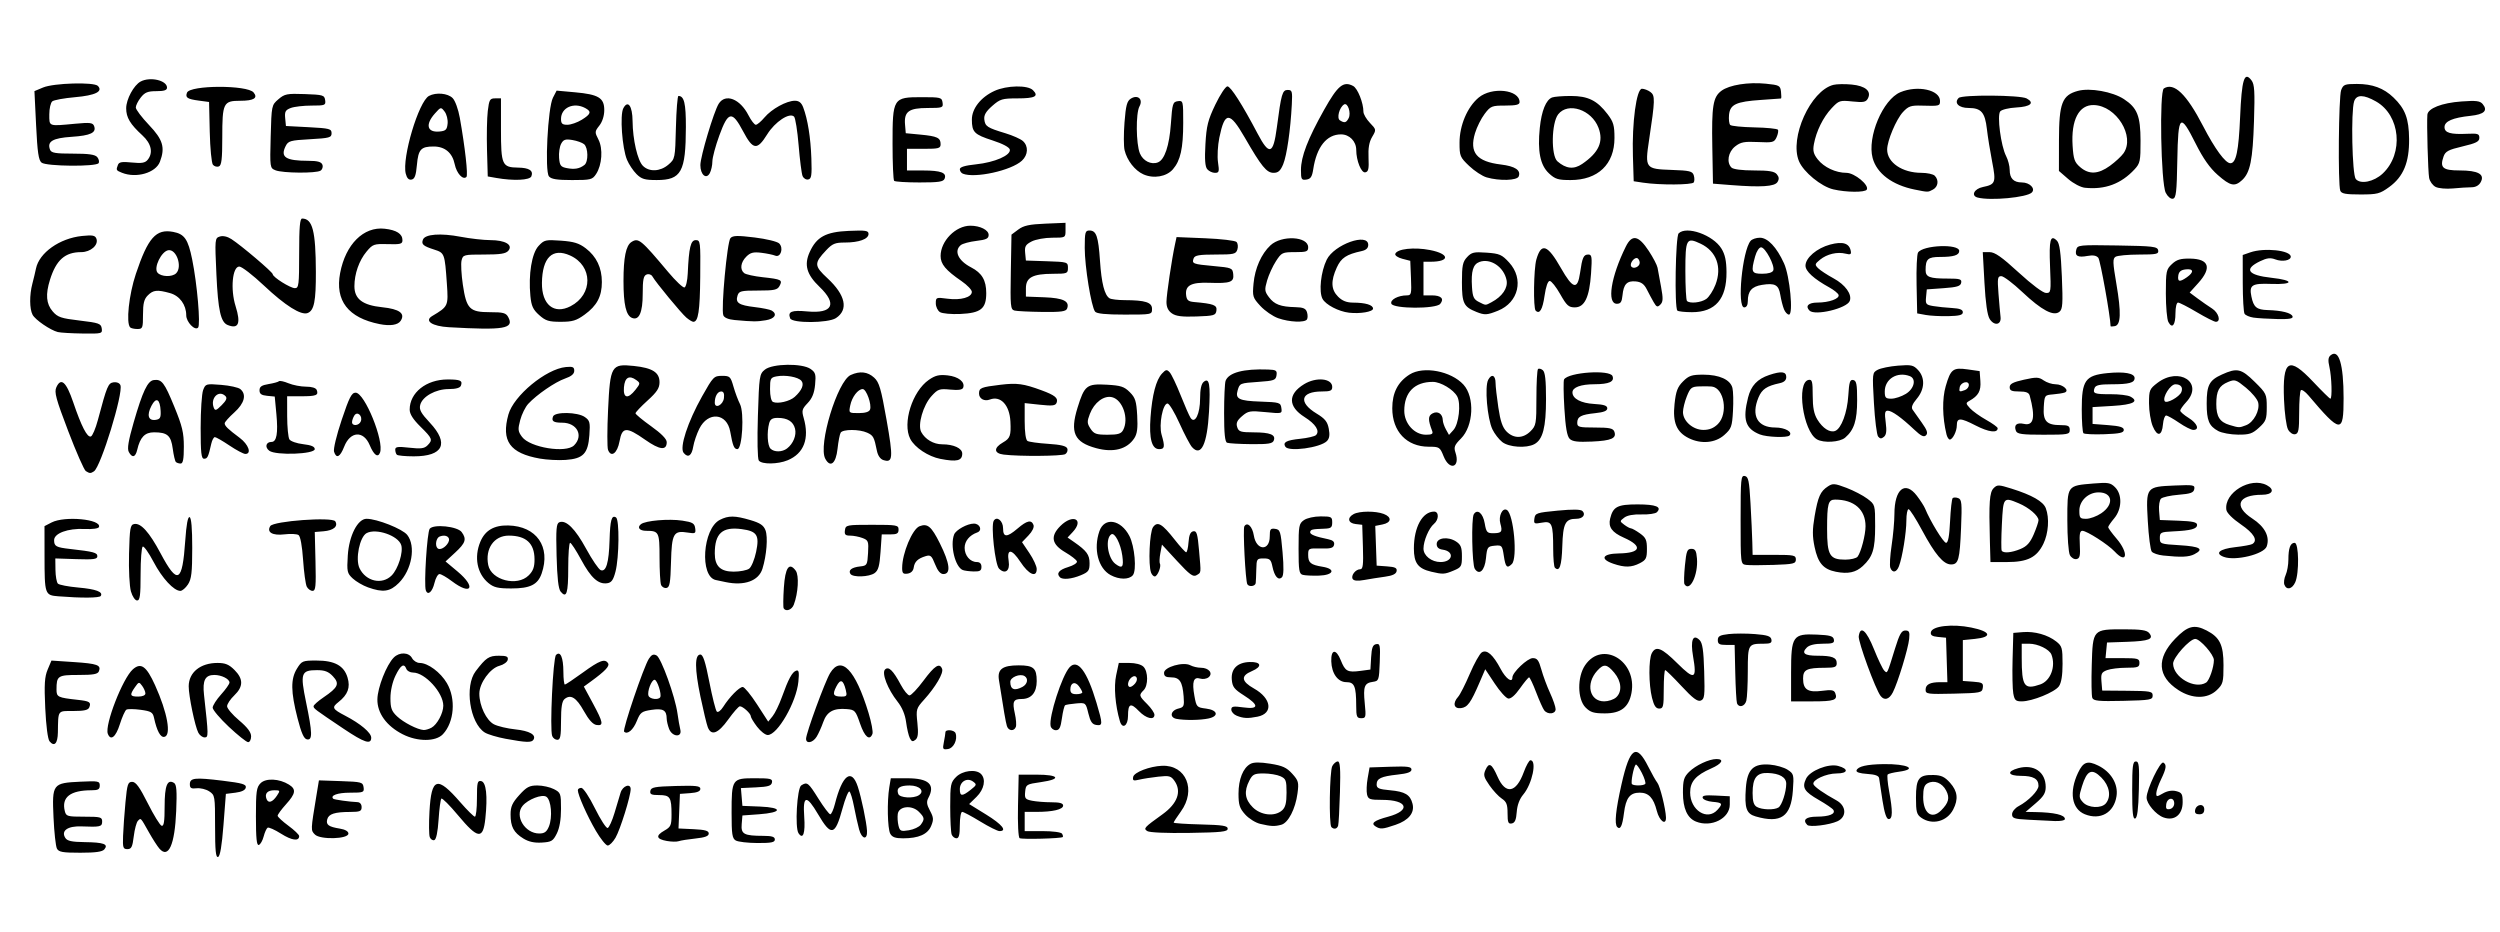 <?xml version="1.0" encoding="UTF-8" standalone="no"?>
<svg
   xmlns:dc="http://purl.org/dc/elements/1.1/"
   xmlns:cc="http://creativecommons.org/ns#"
   xmlns:rdf="http://www.w3.org/1999/02/22-rdf-syntax-ns#"
   xmlns:svg="http://www.w3.org/2000/svg"
   xmlns="http://www.w3.org/2000/svg"
   version="1.1"
   width="286.597mm"
   height="106.856mm"
   viewBox="0 0 286.597 106.856"
   id="svg4284">
  <defs
     id="defs21">
    <clipPath
       id="clipPath7208"
       clipPathUnits="userSpaceOnUse">
      <rect
         y="60.851"
         x="-310.97"
         height="105.404"
         width="276.612"
         id="rect7210"
         style="fill:none;fill-opacity:1;stroke:#000000;stroke-width:0.633;stroke-linecap:round;stroke-linejoin:round;stroke-miterlimit:4;stroke-dasharray:none;stroke-dashoffset:0;stroke-opacity:1" />
    </clipPath>
  </defs>
  <path
     id="path7212"
     d="m 24.656,94.756 c 0,-3.511 -0.016,-3.607 -0.673,-4.038 -0.37,-0.243 -1.021,-0.4 -1.446,-0.351 -0.618,0.072 -0.773,-0.019 -0.773,-0.456 0,-0.743 0.558,-0.804 3.766,-0.411 2.274,0.279 2.719,0.41 2.648,0.784 -0.056,0.296 -0.461,0.496 -1.184,0.587 l -1.099,0.138 -0.275,3.558 c -0.185,2.396 -0.388,3.596 -0.62,3.672 -0.264,0.087 -0.344,-0.729 -0.344,-3.483 z M 6.524,97.275 C 6.387,97.009 6.211,95.404 6.135,93.706 c -0.174,-3.855 -0.109,-3.942 3.079,-4.094 2.065,-0.098 2.222,-0.067 2.222,0.439 0,0.435 -0.187,0.544 -0.93,0.544 -2.458,0 -3.477,0.795 -3.074,2.399 0.147,0.587 0.301,0.63 2.219,0.63 1.877,0 2.06,0.049 2.06,0.551 0,0.601 -0.205,0.65 -2.358,0.563 -1.594,-0.064 -2.385,0.495 -1.865,1.319 0.222,0.352 0.735,0.464 2.21,0.483 2.195,0.027 2.761,0.233 2.268,0.827 -0.233,0.281 -0.997,0.389 -2.758,0.389 -2.041,0 -2.476,-0.078 -2.685,-0.482 z m 11.747,0.006 c -0.233,-0.269 -0.773,-1.108 -1.199,-1.866 -0.982,-1.743 -0.91,-1.668 -1.26,-1.318 -0.164,0.164 -0.378,0.961 -0.477,1.772 -0.15,1.231 -0.271,1.474 -0.731,1.474 -0.491,0 -0.545,-0.165 -0.496,-1.515 0.03,-0.833 0.154,-2.568 0.275,-3.856 0.197,-2.084 0.281,-2.341 0.772,-2.341 0.417,0 0.851,0.597 1.79,2.464 0.682,1.355 1.394,2.512 1.584,2.571 0.257,0.079 0.344,-0.486 0.344,-2.224 0,-2.391 0.31,-3.162 1.079,-2.687 0.288,0.178 0.344,0.903 0.247,3.22 -0.162,3.887 -0.887,5.506 -1.927,4.306 z m 11.067,-3.633 c 0,-2.93 0.064,-3.392 0.536,-3.864 0.605,-0.605 2.144,-0.528 3.251,0.162 0.854,0.532 0.779,1.022 -0.344,2.265 -0.53,0.587 -0.959,1.176 -0.953,1.309 0.006,0.133 0.564,0.649 1.239,1.146 0.676,0.497 1.229,1.028 1.229,1.179 0,0.624 -0.834,0.516 -2.071,-0.268 -0.723,-0.459 -1.418,-0.769 -1.545,-0.691 -0.127,0.078 -0.331,0.531 -0.454,1.005 -0.123,0.475 -0.373,0.913 -0.555,0.973 -0.246,0.082 -0.332,-0.745 -0.332,-3.217 z m 2.42,-2.448 c 0.378,-0.57 0.361,-0.605 -0.304,-0.605 -0.799,0 -1.139,0.378 -0.9,1 0.206,0.538 0.691,0.379 1.205,-0.395 z M 68.291,95.211 c -0.977,-1.667 -2.049,-4.087 -2.049,-4.626 0,-0.146 0.18,-0.265 0.4,-0.265 0.227,0 0.902,1.014 1.563,2.348 0.64,1.291 1.297,2.305 1.459,2.252 0.163,-0.053 0.516,-0.83 0.784,-1.728 0.269,-0.898 0.581,-1.941 0.694,-2.318 0.238,-0.791 1.158,-1.119 1.158,-0.412 0,0.805 -1.197,4.647 -1.737,5.573 -0.287,0.492 -0.689,0.895 -0.894,0.895 -0.205,0 -0.826,-0.773 -1.38,-1.718 z m -8.297,0.913 c -1.111,-0.687 -1.463,-1.35 -1.463,-2.756 0,-0.899 0.196,-1.336 0.996,-2.221 0.841,-0.931 1.165,-1.102 2.079,-1.102 0.596,0 1.449,0.189 1.896,0.42 0.778,0.402 0.813,0.5 0.812,2.272 -2.81e-4,1.211 -0.167,2.185 -0.482,2.816 -0.431,0.864 -0.61,0.972 -1.721,1.039 -0.855,0.052 -1.511,-0.093 -2.117,-0.467 z m 2.927,-1.36 c 0.444,-1.071 0.271,-3.076 -0.296,-3.431 -0.5,-0.313 -2.096,0.303 -2.714,1.047 -0.956,1.152 0.257,3.171 1.906,3.171 0.596,0 0.854,-0.184 1.104,-0.788 z m 13.533,1.646 c -1.224,-0.22 -1.32,-0.606 -0.295,-1.189 0.742,-0.422 0.824,-0.606 0.824,-1.836 0,-1.99 -0.158,-2.239 -1.427,-2.239 -0.892,0 -1.075,-0.088 -1,-0.482 0.08,-0.415 0.482,-0.493 2.912,-0.56 2.339,-0.065 2.82,-0.009 2.82,0.328 0,0.282 -0.36,0.433 -1.171,0.492 l -1.171,0.085 -0.081,1.983 -0.081,1.983 1.733,0.082 c 1.32,0.063 1.733,0.181 1.733,0.495 0,0.298 -0.423,0.458 -1.515,0.573 -0.833,0.088 -1.701,0.226 -1.928,0.307 -0.227,0.081 -0.837,0.07 -1.355,-0.023 z m 7.896,-0.054 c -0.411,-0.239 -0.482,-0.709 -0.482,-3.177 0,-3.881 0.054,-3.962 2.646,-3.962 1.829,0 2.065,0.057 1.984,0.482 -0.074,0.387 -0.433,0.498 -1.826,0.564 l -1.734,0.082 0.085,1.019 0.085,1.019 2.016,0.081 c 2.644,0.107 2.572,0.689 -0.109,0.883 l -1.906,0.138 -0.083,0.997 c -0.096,1.146 0.253,1.334 2.493,1.34 0.978,0.003 1.308,0.108 1.308,0.417 0,0.33 -0.402,0.411 -1.997,0.405 -1.098,-0.005 -2.214,-0.135 -2.479,-0.289 z M 49.268,95.969 c -0.096,-0.251 -0.111,-1.574 -0.033,-2.941 0.223,-3.917 0.877,-4.113 3.535,-1.057 0.791,0.909 1.543,1.653 1.672,1.653 0.129,0 0.234,-0.939 0.234,-2.086 0,-1.838 0.057,-2.075 0.482,-1.994 0.58,0.11 0.757,1.683 0.482,4.287 -0.258,2.442 -0.845,2.373 -3.13,-0.365 -0.957,-1.147 -1.818,-2.009 -1.912,-1.914 -0.094,0.094 -0.238,1.178 -0.319,2.408 -0.094,1.433 -0.271,2.278 -0.491,2.35 -0.189,0.062 -0.423,-0.092 -0.519,-0.342 z m 67.62,0.116 c -0.151,-0.093 -0.23,-1.671 -0.185,-3.721 l 0.077,-3.559 h 2.043 c 2.603,0 2.912,0.514 0.515,0.855 -1.674,0.238 -1.734,0.274 -1.815,1.104 -0.075,0.768 0.008,0.876 0.792,1.033 0.481,0.096 1.48,0.175 2.218,0.175 0.956,0 1.343,0.109 1.343,0.379 0,0.444 -1.181,0.723 -3.064,0.723 h -1.343 v 1.102 1.102 h 2.049 c 1.154,0 2.129,0.128 2.231,0.294 0.1,0.162 0.138,0.334 0.085,0.384 -0.185,0.173 -4.685,0.291 -4.946,0.13 z M 36.099,95.665 c -0.485,-0.485 -0.486,-0.462 0.175,-4.467 l 0.287,-1.738 2.516,0.086 c 2.37,0.081 2.521,0.122 2.604,0.706 0.083,0.584 -0.008,0.62 -1.567,0.62 -1.414,0 -2.289,0.317 -1.913,0.693 0.105,0.105 1.862,0.352 2.773,0.389 0.292,0.012 0.482,0.237 0.482,0.57 0,0.473 -0.185,0.551 -1.308,0.555 -1.783,0.005 -2.472,0.227 -2.634,0.848 -0.163,0.625 0.149,0.853 1.454,1.065 0.605,0.098 0.973,0.313 0.973,0.567 0,0.636 -3.223,0.726 -3.842,0.108 z m 62.389,-0.577 c -0.157,-0.578 -0.421,-1.761 -0.586,-2.629 -0.165,-0.868 -0.402,-1.642 -0.526,-1.719 -0.124,-0.077 -0.484,0.81 -0.8,1.971 -0.842,3.099 -1.287,3.2 -2.793,0.635 -1.333,-2.27 -1.765,-2.193 -1.588,0.284 0.136,1.901 -0.131,2.67 -0.656,1.888 -0.428,-0.637 -0.166,-5.176 0.316,-5.481 0.683,-0.432 0.802,-0.34 1.969,1.521 0.617,0.985 1.228,1.79 1.356,1.79 0.129,0 0.367,-0.527 0.53,-1.171 0.85,-3.356 1.911,-4.163 2.626,-1.997 0.415,1.258 1.005,4.086 1.057,5.068 0.058,1.097 -0.596,0.979 -0.906,-0.162 z m 3.568,0.483 c -0.314,-0.586 -0.377,-3.695 -0.108,-5.32 l 0.171,-1.033 h 1.872 c 2.477,0 3.256,0.72 2.436,2.253 -0.235,0.439 -0.194,0.764 0.184,1.466 0.415,0.771 0.435,1.024 0.138,1.741 -0.4,0.967 -1.437,1.426 -3.219,1.426 -0.893,0 -1.259,-0.132 -1.474,-0.533 z m 3.501,-1.028 c 0.467,-0.638 0.439,-0.824 -0.222,-1.485 -0.802,-0.802 -2.289,-0.648 -2.416,0.251 -0.05,0.356 -0.013,0.96 0.083,1.342 0.157,0.627 0.272,0.678 1.192,0.529 0.56,-0.091 1.173,-0.378 1.363,-0.637 z m -0.234,-3.373 c 0.731,-0.463 0.114,-1.125 -1.048,-1.125 -1.147,0 -1.555,0.307 -1.297,0.977 0.17,0.444 1.723,0.542 2.345,0.148 z m 3.776,4.498 c -0.092,-0.24 -0.167,-1.67 -0.167,-3.18 0,-2.546 0.049,-2.793 0.676,-3.42 0.738,-0.738 2.271,-0.924 2.849,-0.346 0.6,0.6 0.374,1.765 -0.512,2.631 l -0.843,0.824 1.944,1.2 c 1.833,1.131 2.454,1.899 1.536,1.899 -0.225,0 -1.218,-0.496 -2.208,-1.102 -0.99,-0.606 -1.922,-1.102 -2.07,-1.102 -0.149,0 -0.271,0.682 -0.271,1.515 0,1.111 -0.102,1.515 -0.384,1.515 -0.211,0 -0.459,-0.196 -0.551,-0.436 z m 2.171,-5.12 c 0.708,-0.557 0.727,-0.622 0.275,-0.953 -0.67,-0.49 -1.511,-0.005 -1.511,0.872 0,0.835 0.257,0.852 1.237,0.081 z m 20.245,4.723 c -0.449,-0.305 -0.363,-0.399 1.754,-1.922 1.722,-1.239 2.22,-2.621 1.376,-3.825 -0.402,-0.573 -0.603,-0.626 -1.859,-0.488 -0.775,0.085 -1.762,0.24 -2.193,0.344 -0.665,0.16 -0.77,0.112 -0.687,-0.319 0.102,-0.528 1.892,-1.216 3.312,-1.273 2.762,-0.111 3.945,2.769 2.154,5.242 -0.454,0.627 -0.826,1.2 -0.826,1.272 0,0.072 1.394,0.166 3.098,0.209 2.536,0.064 3.098,0.153 3.098,0.491 0,0.347 -0.704,0.424 -4.407,0.482 -2.656,0.041 -4.571,-0.043 -4.82,-0.212 z m 21.115,-0.453 c -0.298,-0.298 -0.209,-6.414 0.101,-6.995 0.157,-0.293 0.441,-0.533 0.632,-0.533 0.266,0 0.324,0.818 0.248,3.511 -0.054,1.931 -0.149,3.666 -0.21,3.856 -0.122,0.376 -0.482,0.451 -0.771,0.161 z m 5.051,-0.085 c -0.564,-0.356 -0.146,-0.677 1.438,-1.103 2.676,-0.72 2.261,-1.934 -0.662,-1.934 -1.426,0 -1.61,-0.065 -1.742,-0.62 -0.081,-0.341 -0.05,-1.177 0.071,-1.859 l 0.218,-1.239 2.403,-0.08 c 1.964,-0.065 2.403,-0.006 2.403,0.324 0,0.288 -0.453,0.453 -1.584,0.575 -1.898,0.205 -2.41,0.446 -2.41,1.138 0,0.432 0.262,0.544 1.541,0.659 1.719,0.154 2.314,0.513 2.575,1.555 0.259,1.031 -0.44,1.894 -1.949,2.408 -1.502,0.512 -1.743,0.53 -2.303,0.175 z m 27.715,0.077 c -0.336,-0.336 -0.173,-1.956 0.495,-4.91 0.959,-4.242 1.701,-4.727 3.068,-2.004 0.403,0.802 0.873,1.633 1.044,1.845 0.301,0.374 0.946,2.968 0.982,3.951 0.037,1.001 -0.752,0.449 -1.05,-0.736 -0.377,-1.495 -0.932,-2.087 -1.962,-2.087 -1.12,0 -1.585,0.606 -1.803,2.344 -0.185,1.478 -0.416,1.955 -0.775,1.596 z m 3.209,-4.938 c 0.095,-0.095 -0.079,-0.664 -0.386,-1.266 -0.307,-0.602 -0.622,-1.03 -0.701,-0.952 -0.239,0.239 -0.591,2.076 -0.43,2.238 0.207,0.207 1.305,0.192 1.517,-0.02 z m -44.142,4.572 c -0.528,-0.124 -1.303,-0.609 -1.721,-1.078 -0.637,-0.713 -0.761,-1.101 -0.761,-2.376 0,-1.662 0.525,-2.968 1.375,-3.423 0.373,-0.2 1.082,-0.205 2.269,-0.016 1.403,0.223 1.874,0.438 2.514,1.147 0.719,0.796 0.772,0.994 0.605,2.251 -0.238,1.793 -1.062,3.386 -1.862,3.601 -0.767,0.205 -1.172,0.188 -2.418,-0.105 z m 2.522,-1.551 c 0.375,-0.34 0.504,-0.854 0.504,-2.021 0,-1.41 -0.07,-1.597 -0.701,-1.885 -0.386,-0.176 -1.25,-0.32 -1.921,-0.32 -1.072,0 -1.27,0.098 -1.64,0.813 -0.638,1.234 -0.522,2.157 0.385,3.064 0.936,0.936 2.541,1.102 3.373,0.349 z m 60.199,1.677 c -0.573,-0.586 -0.156,-0.946 1.102,-0.95 1.416,-0.005 2.173,-0.315 1.888,-0.774 -0.098,-0.159 -0.845,-0.671 -1.66,-1.137 -1.686,-0.965 -1.96,-1.42 -1.47,-2.441 0.44,-0.917 2.56,-1.762 3.672,-1.465 1.252,0.335 1.152,0.864 -0.162,0.864 -1.207,0 -2.822,0.747 -2.663,1.231 0.097,0.296 1.174,1.053 2.636,1.854 1.152,0.631 1.211,1.897 0.112,2.398 -0.938,0.427 -3.182,0.7 -3.455,0.42 z m -34.358,-1.332 c 0,-1.018 -0.124,-1.334 -0.66,-1.686 -0.363,-0.238 -1.001,-0.925 -1.419,-1.527 -0.657,-0.948 -0.716,-1.188 -0.44,-1.793 0.398,-0.874 0.71,-0.689 1.376,0.818 0.916,2.07 2.126,1.86 2.997,-0.521 0.277,-0.757 0.622,-1.377 0.767,-1.377 0.773,0 0.208,2.709 -0.82,3.93 -0.43,0.511 -0.694,1.216 -0.75,2.007 -0.064,0.899 -0.214,1.243 -0.569,1.31 -0.402,0.076 -0.482,-0.117 -0.482,-1.162 z m 21.6,0.947 c -0.998,-0.404 -1.495,-1.508 -1.495,-3.317 0,-1.421 0.105,-1.779 0.691,-2.366 0.767,-0.767 2.295,-1.487 3.156,-1.487 0.934,0 0.629,0.54 -0.611,1.081 -1.759,0.768 -2.41,1.51 -2.41,2.748 0,2.039 1.956,3.292 3.125,2.001 0.649,-0.717 0.582,-0.83 -0.556,-0.926 -0.556,-0.047 -1.065,-0.247 -1.129,-0.444 -0.09,-0.273 0.266,-0.339 1.493,-0.275 l 1.611,0.083 v 0.953 c 0,1.591 -2.122,2.658 -3.875,1.949 z m 25.832,-0.438 c -0.531,-0.372 -0.612,-0.678 -0.612,-2.307 0,-2.211 0.332,-2.638 2.017,-2.594 0.887,0.023 1.28,0.209 1.892,0.894 0.866,0.969 0.971,1.875 0.356,3.065 -0.713,1.378 -2.408,1.816 -3.654,0.943 z m 2.262,-0.832 c 0.875,-0.875 1.022,-1.444 0.588,-2.282 -0.46,-0.89 -1.368,-1.248 -2.13,-0.84 -0.383,0.205 -0.506,0.591 -0.506,1.583 0,1.851 0.991,2.595 2.048,1.539 z m 10.002,1.057 c -1.619,-0.084 -1.859,-0.165 -1.859,-0.628 0,-0.298 0.332,-0.707 0.757,-0.933 1.123,-0.596 2.272,-1.771 2.272,-2.322 0,-0.807 -0.593,-1.146 -2.006,-1.146 -1.507,0 -1.689,-0.504 -0.317,-0.881 1.792,-0.493 3.149,0.438 3.149,2.16 0,0.694 -0.245,1.091 -1.151,1.867 l -1.151,0.985 1.082,0.019 c 2.215,0.039 3.423,0.321 3.423,0.799 0,0.159 -0.515,0.26 -1.171,0.23 -0.644,-0.03 -2.007,-0.097 -3.03,-0.15 z m -31.256,-0.378 c -1.067,-0.308 -1.289,-0.953 -1.121,-3.265 0.155,-2.14 0.863,-2.827 2.755,-2.675 0.711,0.057 1.625,0.322 2.032,0.588 0.71,0.465 0.734,0.559 0.602,2.396 -0.214,2.99 -1.372,3.792 -4.267,2.956 z m 2.618,-1.025 c 0.389,-0.247 0.89,-1.777 0.89,-2.719 0,-0.742 -0.754,-1.186 -2.102,-1.236 -1.287,-0.048 -1.754,0.564 -1.754,2.297 0,0.958 0.13,1.386 0.482,1.591 0.579,0.337 1.998,0.376 2.484,0.067 z m 11.923,-0.803 c -0.185,-1.174 -0.359,-2.32 -0.386,-2.548 -0.035,-0.289 -0.446,-0.438 -1.373,-0.498 -0.856,-0.055 -1.286,-0.198 -1.216,-0.406 0.151,-0.453 1.176,-0.69 3.096,-0.718 2.748,-0.039 3.992,0.575 1.767,0.873 -0.618,0.083 -1.197,0.224 -1.287,0.313 -0.089,0.089 -0.017,0.951 0.16,1.914 0.426,2.311 0.411,3.203 -0.051,3.203 -0.254,0 -0.482,-0.685 -0.711,-2.134 z m 28.626,-1.148 c 0,-2.805 0.066,-3.328 0.422,-3.328 0.359,0 0.41,0.477 0.344,3.214 -0.055,2.269 -0.179,3.247 -0.422,3.328 -0.263,0.087 -0.344,-0.674 -0.344,-3.214 z m 3.58,3.088 c -0.854,-0.311 -1.928,-1.574 -1.928,-2.268 2.8e-4,-0.949 1.574,-4.23 1.925,-4.013 0.396,0.244 0.335,0.672 -0.272,1.93 -0.293,0.606 -0.536,1.313 -0.541,1.571 -0.008,0.436 0.045,0.438 0.764,0.026 0.499,-0.286 1.036,-0.378 1.515,-0.257 0.648,0.163 0.742,0.323 0.742,1.267 0,1.442 -0.956,2.198 -2.203,1.744 z m 1.239,-1.6 c 0,-0.771 -0.807,-0.685 -0.917,0.097 -0.071,0.5 0.022,0.622 0.413,0.547 0.287,-0.055 0.504,-0.333 0.504,-0.644 z m -10.243,1.24 c -1.508,-0.607 -1.829,-2.554 -0.784,-4.757 0.595,-1.254 1.083,-1.428 2.315,-0.823 1.473,0.723 2.31,2.124 2.096,3.509 -0.293,1.895 -1.852,2.785 -3.627,2.071 z m 2.406,-1.251 c 0.642,-0.774 0.424,-2.017 -0.519,-2.961 -1.092,-1.092 -1.647,-0.842 -2.219,1.001 -0.365,1.175 -0.357,1.321 0.106,1.832 0.605,0.669 2.123,0.742 2.633,0.128 z m 10.23,0.775 c 0.138,-0.718 1.05,-0.798 1.05,-0.092 0,0.394 -0.177,0.571 -0.571,0.571 -0.394,0 -0.542,-0.148 -0.479,-0.479 z M 108.204,85.077 c 0.097,-0.487 0.177,-0.993 0.177,-1.126 0,-0.375 1.028,-0.283 1.164,0.103 0.256,0.728 -0.22,1.721 -0.87,1.814 -0.594,0.085 -0.633,0.02 -0.471,-0.792 z M 5.678,84.981 C 5.48,84.742 5.281,83.205 5.187,81.184 5.06,78.449 5.114,77.589 5.464,76.758 l 0.434,-1.031 2.562,0.171 c 2.7,0.18 3.152,0.344 2.883,1.046 -0.131,0.342 -0.621,0.432 -2.348,0.432 -2.369,0 -2.517,0.098 -2.517,1.67 0,0.861 0.14,0.929 2.433,1.182 1.372,0.151 1.553,0.268 1.328,0.855 -0.122,0.318 -0.581,0.425 -1.824,0.425 -1.847,0 -1.737,-0.151 -1.779,2.452 -0.021,1.28 -0.404,1.689 -0.958,1.021 z M 26.239,83.325 c -1.022,-0.962 -1.859,-1.95 -1.859,-2.196 0,-0.246 0.434,-0.927 0.964,-1.514 0.53,-0.587 0.964,-1.202 0.964,-1.368 0,-0.411 -0.919,-0.871 -1.738,-0.871 -1.048,0 -1.367,0.612 -1.184,2.264 0.523,4.708 0.526,4.897 0.072,4.897 -0.24,0 -0.564,-0.24 -0.721,-0.533 -0.382,-0.714 -1.113,-4.243 -1.105,-5.338 0.011,-1.59 1.344,-2.667 3.302,-2.667 0.894,0 1.315,0.174 1.946,0.805 1.03,1.03 1.023,1.912 -0.021,2.913 -0.454,0.435 -0.826,0.997 -0.826,1.248 0,0.251 0.62,0.979 1.377,1.617 0.959,0.809 1.377,1.365 1.377,1.833 0,0.37 -0.155,0.669 -0.344,0.665 -0.189,-0.004 -1.181,-0.794 -2.203,-1.755 z m 13.151,0.219 c -3.34,-2.243 -3.443,-2.32 -3.443,-2.582 0,-0.134 0.515,-0.593 1.145,-1.02 1.677,-1.136 1.868,-1.566 1.07,-2.416 -0.503,-0.535 -0.932,-0.701 -1.816,-0.701 -1.83,0 -1.949,0.346 -1.261,3.666 0.736,3.55 0.757,4.394 0.105,4.27 -0.353,-0.067 -0.643,-0.719 -1.082,-2.43 -0.779,-3.038 -0.796,-4.499 -0.066,-5.68 0.548,-0.887 0.646,-0.928 2.23,-0.928 2.089,0 3.162,0.586 3.571,1.951 0.341,1.139 0.034,1.964 -1.05,2.816 -0.783,0.616 -0.697,0.788 0.773,1.555 1.768,0.921 2.991,1.954 2.991,2.524 0,0.829 -0.784,0.575 -3.167,-1.026 z m 18.59,1.152 c -0.985,-0.182 -2.07,-0.508 -2.411,-0.725 -1.716,-1.09 -2.339,-5.318 -1.036,-7.027 1.182,-1.55 1.514,-1.771 2.66,-1.771 0.886,0 1.085,0.091 1.013,0.465 -0.049,0.256 -0.475,0.564 -0.945,0.686 -1.074,0.278 -2.311,1.989 -2.311,3.196 0,1.385 0.801,3.062 1.68,3.516 0.432,0.223 1.531,0.484 2.443,0.579 1.635,0.171 2.429,0.623 2.081,1.185 -0.215,0.348 -0.832,0.328 -3.175,-0.105 z m 34.426,-0.003 c 0,-0.64 2.168,-6.562 2.757,-7.53 1.27,-2.088 2.898,-0.4 4.407,4.568 0.332,1.093 0.533,2.172 0.447,2.397 -0.32,0.835 -0.89,0.364 -1.419,-1.174 -0.515,-1.496 -0.6,-1.588 -1.525,-1.666 -1.52,-0.128 -2.281,0.294 -2.701,1.496 -0.205,0.586 -0.548,1.344 -0.762,1.685 -0.435,0.692 -1.203,0.835 -1.203,0.224 z m 4.555,-5.595 c -0.292,-1.183 -0.615,-1.306 -1.078,-0.411 -0.484,0.935 -0.365,1.168 0.592,1.168 0.595,0 0.651,-0.087 0.485,-0.757 z m 7.345,5.526 c -0.141,-0.275 -0.335,-1.101 -0.431,-1.835 -0.114,-0.873 -0.455,-1.689 -0.983,-2.356 -1.121,-1.415 -1.843,-3.271 -1.433,-3.681 0.405,-0.405 0.921,0.093 1.804,1.744 0.36,0.673 0.811,1.223 1.002,1.223 0.192,0 0.917,-0.766 1.612,-1.702 1.277,-1.721 1.841,-2.075 2.125,-1.334 0.183,0.478 -0.744,2.061 -2.066,3.526 -0.903,1 -0.932,1.102 -0.769,2.657 0.127,1.215 0.073,1.697 -0.218,1.939 -0.304,0.252 -0.442,0.214 -0.643,-0.179 z m -58.148,-0.45 c -1.851,-0.947 -2.918,-2.422 -2.895,-4.004 0.02,-1.35 1.043,-3.953 1.884,-4.795 0.646,-0.646 1.726,-0.608 2.091,0.073 0.162,0.303 0.555,0.551 0.872,0.551 0.949,0 2.392,1.072 3.124,2.32 1.051,1.793 0.842,4.465 -0.457,5.848 -0.821,0.874 -2.916,0.877 -4.619,0.006 z m 3.299,-0.747 c 0.65,-0.348 1.362,-1.67 1.362,-2.53 0,-1.495 -2.101,-3.796 -3.467,-3.796 -0.333,0 -0.677,-0.186 -0.764,-0.413 -0.269,-0.701 -0.653,-0.463 -1.253,0.775 -0.348,0.719 -0.575,1.732 -0.575,2.565 0,1.144 0.128,1.497 0.757,2.093 0.745,0.705 2.336,1.523 3.048,1.567 0.199,0.012 0.601,-0.105 0.892,-0.261 z m 13.846,0.948 c -0.294,-0.767 0.092,-8.944 0.439,-9.291 0.5,-0.5 0.839,0.283 0.844,1.948 0.002,0.795 0.08,1.446 0.172,1.446 0.092,0 1.02,-0.62 2.061,-1.377 1.929,-1.403 2.541,-1.627 2.894,-1.057 0.197,0.319 -0.348,0.893 -1.961,2.068 l -0.821,0.598 1.033,1.914 c 1.196,2.217 1.263,2.608 0.422,2.487 -0.412,-0.059 -0.887,-0.582 -1.455,-1.601 -0.865,-1.552 -1.513,-1.952 -2.216,-1.368 -0.288,0.239 -0.4,0.941 -0.4,2.501 0,1.765 -0.079,2.17 -0.422,2.17 -0.232,0 -0.497,-0.197 -0.59,-0.437 z M 12.36,84.119 c -0.381,-0.993 1.702,-6.355 2.87,-7.387 0.928,-0.82 1.555,-0.371 2.548,1.823 1.417,3.132 1.889,5.755 1.064,5.919 -0.445,0.089 -0.857,-0.671 -1.186,-2.183 -0.138,-0.637 -0.336,-0.756 -1.524,-0.919 -0.751,-0.103 -1.49,-0.111 -1.643,-0.017 -0.152,0.094 -0.491,0.849 -0.752,1.677 -0.464,1.472 -1.052,1.936 -1.378,1.087 z m 4.309,-4.624 c 0,-0.198 -0.166,-0.588 -0.37,-0.866 -0.353,-0.483 -0.39,-0.476 -0.826,0.146 -0.636,0.909 -0.578,1.08 0.37,1.08 0.497,0 0.826,-0.144 0.826,-0.36 z m 60.033,4.061 c -0.148,-0.389 -0.27,-0.915 -0.273,-1.171 -0.008,-0.971 -0.412,-1.206 -1.729,-1.009 -1.144,0.172 -1.299,0.288 -1.693,1.271 -0.416,1.04 -1.084,1.603 -1.458,1.229 -0.212,-0.212 2.252,-7.463 2.841,-8.363 0.31,-0.472 0.524,-0.563 0.882,-0.371 0.53,0.284 2.128,4.718 2.393,6.641 0.094,0.682 0.241,1.518 0.326,1.859 0.233,0.933 -0.931,0.855 -1.289,-0.087 z m -1.014,-3.631 c 0.187,-0.339 -0.35,-1.997 -0.647,-1.997 -0.358,0 -0.874,1.367 -0.694,1.838 0.149,0.388 1.149,0.507 1.34,0.159 z M 86.794,83.316 c -0.397,-0.52 -0.721,-1.059 -0.721,-1.197 0,-0.321 -0.928,-1.167 -1.261,-1.149 -0.14,0.007 -0.738,0.689 -1.33,1.515 -1.159,1.616 -1.944,1.912 -2.342,0.882 -0.132,-0.341 -0.511,-1.921 -0.843,-3.511 -0.664,-3.18 -0.667,-4.82 -0.007,-4.82 0.307,0 0.571,0.807 1.029,3.149 0.339,1.732 0.723,3.257 0.854,3.388 0.135,0.135 0.452,-0.098 0.728,-0.533 0.724,-1.141 1.85,-2.286 2.247,-2.286 0.192,0 0.927,0.894 1.633,1.987 l 1.285,1.987 0.503,-0.621 c 0.277,-0.342 0.756,-1.328 1.066,-2.193 0.746,-2.082 1.177,-2.878 1.641,-3.032 0.304,-0.101 0.355,0.16 0.249,1.265 -0.226,2.348 -2.391,6.115 -3.515,6.115 -0.272,0 -0.818,-0.426 -1.215,-0.946 z m 28.635,-0.087 c -0.132,-0.422 -0.368,-1.788 -0.913,-5.279 -0.192,-1.232 0.405,-1.675 2.263,-1.675 1.705,0 2.068,0.316 2.068,1.803 0,1.318 -0.619,2.053 -1.727,2.053 -0.953,0 -1.088,0.291 -0.779,1.669 0.143,0.634 0.194,1.324 0.114,1.532 -0.205,0.536 -0.847,0.471 -1.026,-0.103 z m 1.784,-4.485 c 0.58,-0.31 0.705,-0.953 0.242,-1.239 -0.518,-0.32 -1.637,0.13 -1.637,0.658 0,0.881 0.469,1.077 1.395,0.582 z m 3.227,4.485 c -0.22,-1.054 1.301,-5.767 2.171,-6.729 0.917,-1.014 2.005,0.42 3.091,4.073 0.728,2.449 0.726,2.646 -0.026,2.537 -0.467,-0.068 -0.677,-0.375 -0.908,-1.325 -0.299,-1.231 -0.305,-1.237 -1.389,-1.144 -0.599,0.051 -1.17,0.144 -1.27,0.205 -0.099,0.061 -0.266,0.731 -0.37,1.488 -0.149,1.082 -0.297,1.377 -0.694,1.377 -0.278,0 -0.55,-0.217 -0.605,-0.482 z m 3.632,-3.856 c -0.005,-0.114 -0.182,-0.436 -0.395,-0.716 -0.449,-0.593 -0.974,-0.384 -0.974,0.388 0,0.387 0.191,0.535 0.689,0.535 0.379,0 0.685,-0.093 0.68,-0.207 z m 4.31,3.305 c -0.535,-1.818 -0.709,-3.954 -0.428,-5.264 l 0.303,-1.415 h 1.197 c 0.721,0 1.369,0.172 1.63,0.433 0.549,0.549 0.561,2.154 0.02,2.695 -0.559,0.559 -0.537,0.647 0.413,1.596 0.454,0.454 0.826,1.003 0.826,1.218 0,0.663 -0.957,0.435 -1.781,-0.424 -0.953,-0.995 -1.249,-0.863 -1.249,0.557 0,1.14 -0.649,1.561 -0.931,0.603 z m 1.747,-4.326 c 0.454,-0.547 0.096,-1.115 -0.428,-0.68 -0.429,0.356 -0.528,1.081 -0.147,1.081 0.133,0 0.391,-0.18 0.575,-0.401 z m 4.745,4.06 c -0.839,-0.16 -0.687,-0.964 0.224,-1.186 0.624,-0.152 0.678,-0.279 0.592,-1.387 -0.131,-1.689 -0.457,-2.188 -1.43,-2.188 -0.616,0 -0.817,-0.127 -0.817,-0.518 0,-0.668 2.206,-1.3 3.019,-0.865 0.289,0.155 0.828,0.281 1.198,0.281 0.913,0 1.437,0.637 0.895,1.088 -0.222,0.184 -0.658,0.254 -0.969,0.155 -0.76,-0.241 -0.958,0.355 -0.66,1.994 0.231,1.268 0.271,1.312 1.338,1.445 1.335,0.167 1.505,0.872 0.274,1.135 -0.944,0.202 -2.73,0.224 -3.665,0.045 z m 6.901,-0.363 c -0.341,-0.137 -0.62,-0.451 -0.62,-0.697 0,-0.379 0.212,-0.419 1.377,-0.258 1.808,0.249 1.831,-0.256 0.064,-1.377 -1.105,-0.701 -1.316,-0.975 -1.385,-1.804 -0.104,-1.238 0.642,-1.975 2.044,-2.02 1.356,-0.043 1.487,0.532 0.239,1.053 -1.279,0.534 -1.195,1.168 0.261,1.985 2.02,1.133 2.237,2.862 0.405,3.228 -1.112,0.222 -1.616,0.199 -2.385,-0.11 z m 13.698,-1.162 c -0.006,-2.213 -0.204,-2.685 -1.124,-2.685 -0.976,0 -1.691,-0.986 -1.734,-2.391 -0.043,-1.393 0.553,-1.464 1.086,-0.129 0.516,1.289 0.773,1.427 2.279,1.225 l 1.122,-0.151 0.082,-1.409 c 0.064,-1.097 0.191,-1.43 0.576,-1.503 0.446,-0.085 0.486,0.114 0.413,2.063 -0.077,2.066 -0.11,2.161 -0.769,2.254 -0.994,0.139 -1.142,0.522 -0.952,2.451 0.159,1.614 0.134,1.721 -0.403,1.721 -0.507,0 -0.573,-0.166 -0.577,-1.446 z m 21.558,0.551 c -0.149,-0.189 -0.566,-1.119 -0.927,-2.066 -0.361,-0.947 -0.727,-1.721 -0.812,-1.721 -0.085,0 -0.554,0.566 -1.042,1.258 -0.569,0.807 -1.055,1.226 -1.355,1.168 -0.258,-0.05 -0.955,-0.825 -1.549,-1.723 l -1.081,-1.633 -0.644,1.498 c -1.018,2.368 -1.38,2.868 -2.144,2.962 -0.815,0.1 -0.976,-0.575 -0.312,-1.308 0.218,-0.241 0.816,-1.42 1.328,-2.62 0.512,-1.2 1.132,-2.309 1.378,-2.464 0.579,-0.365 1.295,0.266 2.169,1.914 0.585,1.102 1.339,1.642 1.339,0.958 0,-0.572 1.731,-2.213 2.334,-2.213 0.51,0 0.69,0.239 0.986,1.308 0.199,0.72 0.647,1.928 0.997,2.685 0.35,0.757 0.637,1.594 0.638,1.859 0.003,0.562 -0.894,0.657 -1.302,0.138 z m 4.735,-0.332 c -0.939,-0.939 -0.969,-3.492 -0.056,-4.839 1.971,-2.909 6.009,-0.497 5.319,3.178 -0.307,1.639 -1.217,2.337 -3.047,2.337 -1.268,0 -1.659,-0.119 -2.216,-0.676 z m 3.502,-1.157 c 0.713,-0.645 0.624,-1.837 -0.209,-2.828 -0.85,-1.01 -1.209,-1.052 -1.957,-0.228 -1.35,1.487 -0.892,3.511 0.796,3.511 0.477,0 1.094,-0.205 1.371,-0.456 z m 4.117,0.058 c -0.387,-1.536 -0.4,-4.425 -0.023,-5.129 0.471,-0.881 1.128,-0.619 2.933,1.17 1.974,1.957 2.253,1.832 1.795,-0.804 -0.321,-1.849 -0.011,-2.625 0.747,-1.868 0.335,0.335 0.458,1.169 0.529,3.594 0.083,2.821 0.04,3.178 -0.396,3.345 -0.369,0.141 -0.909,-0.265 -2.198,-1.652 -0.94,-1.012 -1.784,-1.84 -1.876,-1.84 -0.092,0 -0.167,0.991 -0.167,2.203 0,1.973 -0.054,2.203 -0.518,2.203 -0.383,0 -0.598,-0.319 -0.826,-1.224 z m 9.74,0.604 c -0.069,-0.189 -0.158,-1.77 -0.198,-3.511 l -0.072,-3.167 h -0.964 c -0.78,0 -0.964,-0.105 -0.964,-0.551 0,-0.448 0.231,-0.577 1.239,-0.693 0.682,-0.078 2.044,-0.078 3.027,0 1.415,0.113 1.807,0.243 1.879,0.624 0.073,0.385 -0.103,0.482 -0.87,0.482 -1.805,0 -1.833,0.047 -1.837,3.128 -0.002,1.536 -0.079,3.072 -0.17,3.413 -0.178,0.665 -0.865,0.842 -1.071,0.275 z m 6.202,-3.511 c 0,-4.198 0.187,-4.473 2.97,-4.35 1.498,0.066 1.861,0.171 1.936,0.563 0.078,0.407 -0.122,0.482 -1.286,0.482 -0.889,0 -1.532,0.155 -1.813,0.435 -0.651,0.651 -0.276,0.942 1.216,0.942 1.693,0 2.21,0.2 2.21,0.856 0,0.438 -0.21,0.522 -1.308,0.525 -2.138,0.006 -2.548,0.204 -2.548,1.234 0,1.268 0.549,1.624 2.174,1.409 1.091,-0.145 1.376,-0.095 1.514,0.265 0.305,0.796 -0.104,0.944 -2.602,0.944 h -2.462 z m 25.474,2.41 c -0.09,-0.492 -0.127,-2.258 -0.081,-3.925 l 0.083,-3.03 1.102,-0.091 c 1.346,-0.111 2.849,0.312 3.818,1.074 0.664,0.522 0.726,0.739 0.726,2.555 0,1.323 -0.138,2.182 -0.415,2.578 -0.475,0.679 -3.07,1.733 -4.264,1.733 -0.689,0 -0.827,-0.127 -0.967,-0.895 z m 3.09,-1.047 c 1.185,-0.413 1.805,-2.061 1.285,-3.417 -0.234,-0.61 -1.552,-1.252 -2.569,-1.252 h -0.84 v 1.618 c 0,3.283 0.285,3.692 2.124,3.05 z m 5.966,1.538 c -0.089,-0.231 -0.117,-1.918 -0.063,-3.749 0.122,-4.123 0.11,-4.11 3.697,-4.11 1.944,0 2.612,0.098 2.883,0.425 0.574,0.692 0.005,0.922 -2.49,1.009 l -2.339,0.081 -0.086,0.895 -0.086,0.895 h 1.945 c 1.762,0 1.945,0.052 1.945,0.551 0,0.483 -0.184,0.551 -1.497,0.551 -0.823,0 -1.822,0.124 -2.22,0.275 -0.629,0.239 -0.712,0.409 -0.638,1.308 l 0.086,1.033 2.892,0.025 c 2.655,0.023 2.892,0.068 2.892,0.551 0,0.485 -0.263,0.532 -3.379,0.604 -2.825,0.065 -3.406,0.008 -3.541,-0.343 z m -24.265,-0.216 c -0.589,-0.757 -2.596,-6.235 -2.509,-6.849 0.18,-1.273 0.877,-0.682 1.743,1.478 0.47,1.174 1,2.279 1.177,2.456 0.37,0.37 0.308,0.495 1.241,-2.524 0.509,-1.649 0.746,-2.066 1.177,-2.066 0.451,0 0.523,0.158 0.444,0.964 -0.111,1.118 -1.302,5.02 -1.871,6.128 -0.416,0.81 -0.966,0.972 -1.401,0.413 z M 249.725,79.107 c -2.405,-1.559 -2.535,-3.631 -0.369,-5.879 1.428,-1.482 2.191,-1.683 3.605,-0.952 1.518,0.785 1.939,1.65 1.939,3.985 0,1.957 -0.057,2.17 -0.772,2.855 -1.072,1.027 -2.81,1.024 -4.402,-0.008 z m 3.183,-0.859 c 0.363,-0.231 0.89,-1.758 0.89,-2.581 0,-0.621 -1.588,-2.421 -2.137,-2.421 -0.635,0 -2.546,2.133 -2.539,2.835 0.016,1.563 2.499,2.985 3.786,2.168 z m -32.159,0.819 c 0,-0.603 0.509,-0.864 1.685,-0.864 h 0.814 l -0.079,-2.548 -0.079,-2.548 -0.912,-0.088 c -0.679,-0.065 -0.889,-0.205 -0.823,-0.549 0.136,-0.708 2.45,-0.973 4.626,-0.53 2.258,0.46 2.461,1.099 0.413,1.304 l -1.377,0.138 v 2.341 2.341 l 1.187,0.086 c 1.044,0.075 1.177,0.159 1.102,0.689 -0.082,0.576 -0.23,0.606 -3.322,0.681 -3.037,0.073 -3.236,0.045 -3.236,-0.453 z M 89.839,69.734 c -0.067,-0.114 -0.057,-1.177 0.021,-2.364 0.153,-2.315 0.61,-2.969 1.361,-1.95 0.399,0.542 0.286,2.565 -0.22,3.901 -0.226,0.597 -0.912,0.84 -1.163,0.413 z M 15.011,67.806 c -0.17,-0.582 -0.265,-2.474 -0.218,-4.334 0.076,-2.949 0.139,-3.312 0.591,-3.399 0.76,-0.146 1.729,0.928 3.016,3.344 1.964,3.687 2.503,3.411 2.838,-1.454 0.127,-1.838 0.295,-2.747 0.496,-2.679 0.2,0.068 0.304,1.276 0.303,3.536 -0.001,2.816 -0.089,3.565 -0.488,4.175 -0.268,0.409 -0.66,0.743 -0.872,0.743 -0.75,0 -2.085,-1.444 -3.073,-3.323 -0.55,-1.047 -1.109,-1.835 -1.243,-1.753 -0.134,0.083 -0.243,1.506 -0.243,3.164 0,2.458 -0.074,3.013 -0.402,3.013 -0.227,0 -0.534,-0.449 -0.704,-1.033 z M 6.713,68.362 C 5.131,68.236 5.11,68.175 5.105,63.682 l -0.004,-3.367 0.813,-0.42 c 1.506,-0.779 5.748,-0.371 5.431,0.522 -0.063,0.177 -0.735,0.268 -1.662,0.225 -1.904,-0.088 -3.48,0.492 -3.48,1.281 0,0.706 0.223,0.829 1.836,1.011 2.697,0.305 3.121,0.418 3.121,0.833 0,0.34 -0.419,0.398 -2.41,0.332 l -2.41,-0.08 0.017,1.312 c 0.009,0.722 0.136,1.431 0.281,1.576 0.145,0.145 1.191,0.346 2.323,0.447 2.041,0.181 2.882,0.495 2.591,0.965 -0.146,0.236 -2.191,0.254 -4.841,0.043 z M 64.277,67.83 c -0.263,-0.317 -0.404,-1.548 -0.471,-4.126 -0.081,-3.091 -0.029,-3.7 0.322,-3.835 0.769,-0.295 1.813,0.741 3.069,3.045 0.685,1.256 1.436,2.357 1.669,2.447 0.618,0.237 0.938,-0.844 1.013,-3.426 0.068,-2.328 0.237,-2.928 0.74,-2.617 0.405,0.25 0.363,4.589 -0.06,6.216 -0.251,0.967 -0.462,1.259 -0.958,1.329 -1.014,0.144 -1.856,-0.618 -2.978,-2.697 -0.576,-1.066 -1.144,-1.938 -1.264,-1.938 -0.12,0 -0.217,1.294 -0.217,2.876 0,2.926 -0.193,3.533 -0.864,2.725 z M 48.817,67.682 c -0.237,-0.654 0.143,-6.686 0.445,-7.066 0.447,-0.562 3.183,-0.276 3.665,0.383 0.588,0.804 0.449,1.243 -0.739,2.34 l -1.111,1.026 1.387,1.161 c 2.161,1.81 1.574,2.792 -0.659,1.102 -0.595,-0.45 -1.233,-0.819 -1.419,-0.819 -0.185,0 -0.444,0.455 -0.576,1.012 -0.247,1.043 -0.763,1.492 -0.992,0.861 z m 2.573,-5.49 c 0.314,-0.587 -0.239,-0.976 -0.983,-0.69 -0.408,0.156 -0.568,1.03 -0.248,1.35 0.264,0.264 0.928,-0.093 1.232,-0.66 z m -16.221,5.063 c -0.136,-0.265 -0.327,-1.652 -0.424,-3.083 -0.108,-1.588 -0.31,-2.691 -0.52,-2.834 -0.189,-0.128 -0.915,-0.164 -1.614,-0.08 -1.374,0.166 -2.066,-0.238 -1.627,-0.949 0.359,-0.58 7.123,-1.075 7.451,-0.545 0.355,0.574 -0.199,1.046 -1.338,1.141 l -1.012,0.084 0.082,3.374 c 0.07,2.865 0.019,3.374 -0.335,3.374 -0.229,0 -0.528,-0.217 -0.664,-0.482 z m 7.018,0.08 c -0.582,-0.208 -1.37,-0.667 -1.75,-1.021 -0.642,-0.598 -0.682,-0.783 -0.567,-2.632 0.142,-2.266 1.135,-4.208 2.151,-4.208 1.198,0 4.122,1.16 4.665,1.851 1.007,1.28 0.529,4.011 -0.963,5.504 -1.01,1.01 -1.805,1.124 -3.537,0.506 z m 2.705,-1.357 c 0.748,-0.748 1.359,-2.685 1.102,-3.495 -0.343,-1.08 -2.872,-1.953 -3.963,-1.369 -0.8,0.428 -1.317,2.981 -0.816,4.026 0.725,1.511 2.581,1.934 3.677,0.838 z m 11.101,0.862 c -1.3,-1.074 -1.669,-2.96 -0.927,-4.737 0.544,-1.302 1.572,-1.902 3.196,-1.865 3.247,0.074 4.897,2.449 3.83,5.511 -0.446,1.281 -1.324,1.712 -3.481,1.71 -1.53,0 -2.005,-0.114 -2.617,-0.62 z m 4.617,-0.881 c 0.512,-0.512 0.674,-0.963 0.667,-1.859 -0.014,-1.822 -0.973,-2.698 -2.955,-2.698 -1.685,0 -2.728,1.496 -2.352,3.374 0.348,1.739 3.324,2.498 4.639,1.182 z m 15.17,1.08 c -0.095,-0.247 -0.172,-1.665 -0.172,-3.151 0,-2.893 -0.072,-3.036 -1.521,-3.036 -0.777,0 -1.084,-0.383 -0.61,-0.761 0.515,-0.412 3.194,-0.641 4.748,-0.406 1.169,0.177 1.391,0.307 1.47,0.865 0.086,0.609 0.022,0.646 -0.871,0.501 -1.61,-0.261 -1.815,0.105 -1.901,3.378 -0.063,2.409 -0.15,2.903 -0.523,2.974 -0.246,0.047 -0.525,-0.117 -0.62,-0.364 z m 186.099,-0.008 c -0.091,-0.237 -0.025,-0.738 0.146,-1.115 0.171,-0.376 0.312,-1.164 0.312,-1.75 0,-1.333 0.224,-1.937 0.718,-1.937 0.489,0 0.538,3.49 0.064,4.531 -0.358,0.786 -0.989,0.924 -1.24,0.271 z m -118.886,-0.051 c -0.216,-0.363 -0.525,-6.352 -0.343,-6.646 0.34,-0.55 0.921,0.014 1.088,1.056 0.278,1.741 1.824,1.827 1.824,0.102 0,-0.831 0.079,-0.942 0.62,-0.866 0.573,0.081 0.637,0.282 0.847,2.67 0.155,1.762 0.133,2.676 -0.069,2.878 -0.414,0.414 -0.86,-0.089 -1.094,-1.235 -0.162,-0.794 -0.3,-0.921 -1.003,-0.921 -0.778,0 -0.816,0.056 -0.842,1.239 -0.015,0.682 -0.046,1.394 -0.069,1.584 -0.045,0.373 -0.758,0.475 -0.958,0.138 z m 50.111,-0.014 c -0.075,-0.121 -0.051,-1.082 0.053,-2.134 0.165,-1.667 0.26,-1.914 0.74,-1.914 0.444,0 0.568,0.214 0.641,1.102 0.154,1.888 -0.833,3.918 -1.433,2.946 z M 83.181,66.73 c -0.303,-0.064 -0.808,-0.171 -1.123,-0.237 -1.87,-0.393 -1.507,-5.877 0.455,-6.892 0.991,-0.512 1.731,-0.507 3.522,0.025 1.109,0.329 1.504,0.596 1.72,1.165 0.294,0.772 0.128,2.872 -0.347,4.403 -0.434,1.399 -2.068,1.993 -4.227,1.536 z m 2.703,-1.541 c 0.257,-0.189 0.616,-1.058 0.798,-1.93 0.398,-1.904 0.104,-2.365 -1.657,-2.601 -2.224,-0.298 -3.084,0.479 -3.084,2.789 0,1.454 0.656,2.086 2.166,2.086 0.72,0 1.519,-0.155 1.776,-0.344 z m 69.19,1.188 c -0.239,-0.387 0.323,-1.119 0.859,-1.119 0.314,0 0.374,-0.497 0.311,-2.548 l -0.079,-2.548 -0.757,-0.087 c -0.879,-0.101 -1.002,-0.727 -0.225,-1.143 0.672,-0.36 2.517,-0.369 3.443,-0.017 0.96,0.365 0.891,1.003 -0.131,1.207 l -0.837,0.167 0.08,2.277 0.08,2.277 1.187,0.085 c 0.941,0.068 1.169,0.182 1.099,0.551 -0.061,0.322 -0.47,0.517 -1.325,0.633 -0.68,0.092 -1.747,0.26 -2.372,0.374 -0.764,0.139 -1.2,0.103 -1.332,-0.111 z M 121.509,66.176 c -0.439,-0.439 -0.106,-0.854 0.936,-1.166 0.627,-0.188 1.072,-0.477 1.012,-0.657 -0.059,-0.177 -0.656,-0.642 -1.326,-1.033 -1.578,-0.92 -1.751,-1.84 -0.57,-3.022 1.441,-1.441 2.778,-0.758 1.396,0.714 l -0.572,0.609 0.736,0.511 c 1.454,1.009 1.785,1.461 1.785,2.435 0,0.843 -0.122,1.011 -0.998,1.377 -1.052,0.44 -2.092,0.541 -2.399,0.233 z m 5.81,-0.248 c -1.429,-0.775 -1.996,-2.997 -1.284,-5.038 0.573,-1.645 2.458,-1.339 3.44,0.559 0.605,1.17 0.848,3.944 0.393,4.492 -0.436,0.526 -1.566,0.52 -2.548,-0.013 z m 1.34,-2.236 c -0.186,-1.36 -0.865,-2.681 -1.254,-2.441 -0.735,0.454 -0.43,2.713 0.457,3.387 0.8,0.607 0.98,0.393 0.797,-0.946 z m -31.172,2.093 c -0.263,-0.425 0.157,-0.745 1.116,-0.85 0.789,-0.086 0.83,-0.155 0.91,-1.537 0.077,-1.342 0.031,-1.467 -0.638,-1.721 -0.396,-0.151 -1.031,-0.274 -1.411,-0.274 -0.558,0 -0.673,-0.119 -0.602,-0.62 0.085,-0.6 0.185,-0.62 3.118,-0.62 2.846,0 3.03,0.033 3.03,0.551 0,0.446 -0.184,0.551 -0.964,0.551 h -0.964 l -0.138,2.019 c -0.108,1.579 -0.254,2.105 -0.672,2.41 -0.63,0.46 -2.519,0.522 -2.785,0.091 z M 131.958,65.649 c -0.343,-0.893 -0.176,-4.68 0.23,-5.227 0.517,-0.696 1.028,-0.395 2.495,1.468 0.606,0.77 1.187,1.408 1.292,1.42 0.105,0.011 0.229,-0.505 0.275,-1.148 0.06,-0.831 0.218,-1.193 0.546,-1.256 0.39,-0.074 0.493,0.27 0.661,2.201 0.239,2.738 0.264,2.501 -0.301,2.839 -0.374,0.224 -0.785,-0.077 -2.205,-1.619 l -1.746,-1.894 -0.184,0.981 c -0.101,0.54 -0.124,1.082 -0.051,1.206 0.185,0.312 -0.28,1.464 -0.591,1.464 -0.14,0 -0.33,-0.196 -0.422,-0.436 z m 17.39,0.252 c -0.42,-0.115 -0.482,-0.502 -0.482,-2.988 0,-2.639 0.046,-2.889 0.612,-3.285 0.347,-0.243 1.183,-0.429 1.928,-0.429 1.22,0 1.316,0.05 1.316,0.689 0,0.587 -0.132,0.693 -0.895,0.72 -1.41,0.05 -1.574,0.088 -1.631,0.381 -0.053,0.273 0.57,0.523 2.062,0.826 0.545,0.111 0.747,0.298 0.679,0.63 -0.077,0.379 -0.378,0.465 -1.533,0.434 -1.402,-0.037 -1.437,-0.019 -1.437,0.741 0,0.895 0.286,1.131 1.643,1.351 1.56,0.254 1.277,0.966 -0.404,1.018 -0.757,0.024 -1.594,-0.017 -1.859,-0.089 z M 103.423,65.09 c 0,-1.659 1.171,-4.454 1.996,-4.766 0.919,-0.347 1.353,0.017 2.319,1.949 1.163,2.326 1.303,3.536 0.408,3.536 -0.34,0 -0.656,-0.374 -0.951,-1.124 -0.385,-0.98 -0.523,-1.099 -1.075,-0.93 -0.906,0.278 -1.276,0.633 -1.374,1.317 -0.054,0.378 -0.314,0.632 -0.705,0.688 -0.514,0.073 -0.62,-0.042 -0.62,-0.669 z m 13.555,-0.674 c -1,-1.529 -1.586,-1.561 -1.344,-0.073 0.177,1.092 -0.411,1.54 -1.107,0.844 -0.452,-0.452 -0.946,-4.938 -0.605,-5.491 0.354,-0.572 1.069,0.01 1.069,0.871 0,1.06 0.44,1.065 1.663,0.02 1.077,-0.921 1.584,-1.034 1.824,-0.408 0.099,0.258 -0.131,0.738 -0.575,1.202 l -0.74,0.773 0.842,1.248 c 0.463,0.686 0.842,1.509 0.842,1.827 0,1.037 -0.92,0.637 -1.868,-0.813 z m 47.093,1.122 c -1.513,-0.358 -1.985,-0.991 -1.985,-2.658 0,-2.445 0.981,-4.232 2.323,-4.232 0.57,0 0.553,0.933 -0.025,1.412 -0.578,0.479 -1.197,1.944 -1.197,2.832 0,0.812 0.924,1.539 1.955,1.539 1.421,0 1.634,-1.224 0.248,-1.418 -0.473,-0.066 -0.689,-0.269 -0.689,-0.647 0,-0.724 1.3,-0.893 2.221,-0.289 0.547,0.359 0.671,0.669 0.671,1.687 0,1.163 -0.065,1.274 -0.955,1.646 -1.044,0.436 -1.228,0.445 -2.568,0.128 z m 46.397,0.009 c -1.447,-0.287 -2.06,-0.999 -2.447,-2.844 -0.257,-1.225 -0.256,-2.002 0.005,-3.526 0.385,-2.245 0.653,-2.846 1.521,-3.415 0.56,-0.367 0.774,-0.351 2.125,0.161 0.826,0.313 1.905,0.874 2.397,1.248 0.893,0.678 0.895,0.685 0.895,3.158 0,2.626 -0.272,3.5 -1.42,4.565 -0.793,0.736 -1.696,0.927 -3.077,0.653 z m 2.487,-1.735 c 0.393,-0.519 0.908,-2.497 0.908,-3.488 0,-1.9 -1.307,-3.046 -3.482,-3.051 -0.799,-0.003 -0.925,0.455 -0.925,3.373 0,3.009 0.296,3.511 2.075,3.511 0.64,0 1.28,-0.155 1.424,-0.344 z m -102.583,1.537 c -0.873,-0.351 -1.475,-2.818 -0.994,-4.072 0.203,-0.53 1.51,-1.252 2.264,-1.252 0.709,0 1.009,0.794 0.383,1.016 -0.886,0.314 -1.441,0.993 -1.441,1.761 0,0.888 0.636,1.629 1.397,1.629 0.348,0 0.531,0.19 0.531,0.551 0,0.442 -0.176,0.547 -0.895,0.529 -0.492,-0.012 -1.053,-0.085 -1.245,-0.163 z m 58.694,-0.145 c -0.316,-0.489 -0.411,-5.772 -0.113,-6.252 0.41,-0.66 1.057,-0.116 1.255,1.054 0.168,0.993 0.276,1.121 0.945,1.121 0.993,0 1.117,-0.162 0.847,-1.103 -0.245,-0.854 0.245,-1.872 0.751,-1.56 0.773,0.478 1.238,5.521 0.571,6.188 -0.556,0.556 -0.73,0.382 -0.925,-0.924 -0.181,-1.206 -0.221,-1.251 -1.05,-1.171 -0.817,0.08 -0.869,0.155 -0.999,1.458 -0.141,1.403 -0.768,1.985 -1.283,1.188 z m 47.638,-0.118 c -0.094,-0.246 -0.028,-1.392 0.148,-2.548 0.176,-1.155 0.321,-2.782 0.322,-3.615 0.004,-2.863 1.226,-3.857 2.572,-2.092 0.405,0.53 0.827,1.187 0.938,1.459 0.596,1.456 2.115,3.938 2.41,3.938 0.237,0 0.377,-0.754 0.459,-2.471 0.065,-1.359 0.199,-2.552 0.297,-2.65 0.099,-0.098 0.386,-0.1 0.638,-0.003 0.403,0.155 0.443,0.57 0.326,3.408 -0.151,3.664 -0.297,4.196 -1.152,4.196 -0.861,0 -1.833,-1.147 -3.323,-3.925 -0.711,-1.325 -1.406,-2.41 -1.544,-2.41 -0.138,0 -0.25,0.581 -0.25,1.292 0,1.387 -0.462,4.237 -0.852,5.249 -0.279,0.726 -0.746,0.807 -0.99,0.173 z m -38.455,-0.006 c -0.104,-0.104 -0.191,-1.067 -0.193,-2.14 -0.005,-2.932 -0.137,-3.24 -1.293,-3.024 -0.887,0.166 -0.947,0.133 -0.861,-0.476 0.087,-0.615 0.249,-0.67 2.656,-0.901 1.746,-0.167 2.656,-0.153 2.854,0.045 0.41,0.41 0.034,0.889 -0.699,0.889 -1.267,0 -1.531,0.514 -1.613,3.145 -0.07,2.258 -0.323,2.989 -0.851,2.461 z m 6.696,-0.457 c -1.576,-0.538 -1.249,-1.151 0.629,-1.178 2.539,-0.037 2.792,-0.83 0.578,-1.809 -1.359,-0.601 -1.803,-1.22 -1.568,-2.185 0.335,-1.369 0.835,-1.628 3.141,-1.628 2.117,0 2.826,0.287 2.216,0.898 -0.164,0.164 -0.953,0.278 -1.752,0.253 -0.928,-0.029 -1.647,0.103 -1.988,0.366 -0.529,0.407 -0.529,0.415 0,0.816 0.294,0.222 0.639,0.408 0.767,0.413 0.128,0.004 0.593,0.265 1.033,0.578 0.676,0.481 0.8,0.758 0.8,1.783 0,1.065 -0.099,1.265 -0.813,1.634 -0.957,0.495 -1.725,0.51 -3.043,0.06 z m 15.216,0.134 c -0.617,-0.088 -0.62,-0.109 -0.62,-5.184 0,-4.705 0.037,-5.089 0.482,-5.004 0.411,0.078 0.507,0.536 0.653,3.119 0.094,1.665 0.187,3.677 0.207,4.473 l 0.035,1.446 h 2.479 c 2.266,0 2.479,0.046 2.479,0.532 0,0.481 -0.244,0.54 -2.548,0.62 -1.401,0.048 -2.826,0.048 -3.167,-2.71e-4 z m 27.956,-2.735 c -0.124,-4.449 -0.043,-5.586 0.432,-6.06 0.413,-0.413 0.57,-0.409 2.038,0.051 2.364,0.741 3.646,1.473 3.942,2.252 0.427,1.122 0.305,2.88 -0.282,4.084 -0.758,1.553 -1.816,2.084 -4.158,2.084 h -1.906 z m 3.523,0.907 c 0.721,-0.301 1.095,-0.718 1.506,-1.675 0.3,-0.701 0.546,-1.428 0.546,-1.617 0,-0.508 -1.107,-1.455 -2.267,-1.94 -1.763,-0.737 -1.776,-0.721 -1.932,2.397 -0.078,1.553 -0.087,2.916 -0.021,3.03 0.19,0.326 1.122,0.242 2.167,-0.194 z m 5.651,0.711 c -0.164,-0.306 -0.294,-2.081 -0.294,-4 0,-4.031 -0.053,-3.957 3.007,-4.213 1.668,-0.14 1.942,-0.092 2.465,0.43 0.841,0.841 0.794,2.503 -0.101,3.567 -0.379,0.45 -0.689,0.905 -0.689,1.01 0,0.106 0.434,0.699 0.964,1.318 1.413,1.651 1.21,3.014 -0.22,1.476 -0.75,-0.807 -3.198,-2.377 -3.706,-2.377 -0.282,0 -0.354,0.389 -0.29,1.574 0.07,1.296 0.002,1.591 -0.379,1.669 -0.255,0.052 -0.596,-0.152 -0.757,-0.455 z m 3.588,-4.795 c 1.494,-1.007 1.321,-2.4 -0.298,-2.4 -1.185,0 -2.207,0.966 -2.207,2.086 0,0.854 0.074,0.944 0.785,0.944 0.432,0 1.206,-0.283 1.719,-0.629 z m 14.066,5 c -1.095,-0.407 -0.508,-0.917 1.284,-1.118 0.934,-0.104 1.822,-0.267 1.974,-0.361 0.666,-0.411 0.196,-1.22 -1.307,-2.248 -0.953,-0.652 -1.618,-1.317 -1.669,-1.671 -0.286,-1.964 2.776,-3.821 4.648,-2.819 0.946,0.506 0.648,1.092 -0.556,1.092 -2.759,0 -3.298,1.313 -1.118,2.725 1.442,0.934 2.039,2.089 1.653,3.196 -0.312,0.893 -3.584,1.695 -4.909,1.203 z m -6.979,-0.163 c -0.557,-0.059 -1.137,-0.258 -1.29,-0.442 -0.153,-0.184 -0.358,-1.765 -0.456,-3.513 -0.219,-3.915 -0.209,-3.929 3.102,-4.069 2.144,-0.091 2.317,-0.058 2.227,0.413 -0.079,0.414 -0.423,0.538 -1.802,0.649 -0.938,0.076 -1.844,0.276 -2.013,0.446 -0.169,0.169 -0.268,0.789 -0.22,1.377 l 0.088,1.069 2.134,0.08 c 1.636,0.062 2.134,0.173 2.134,0.477 0,0.466 -0.68,0.651 -2.754,0.749 -1.413,0.067 -1.515,0.118 -1.515,0.76 0,0.668 0.069,0.693 2.275,0.826 2.345,0.142 2.83,0.438 1.687,1.029 -0.64,0.331 -1.524,0.368 -3.597,0.149 z M 9.839,54.007 C 9.643,53.883 8.734,51.818 7.82,49.42 6.411,45.724 6.203,44.959 6.459,44.398 c 0.532,-1.168 1.137,-0.631 1.935,1.719 0.944,2.777 1.606,4.059 2.024,3.92 0.18,-0.06 0.539,-0.904 0.799,-1.877 1.052,-3.941 1.178,-4.243 1.815,-4.335 0.358,-0.052 0.677,0.087 0.773,0.335 0.348,0.906 -2.242,9.344 -3.03,9.87 -0.384,0.257 -0.497,0.254 -0.935,-0.024 z M 165.496,52.314 c -0.425,-1.063 -0.485,-1.102 -1.719,-1.103 -2.515,-0.003 -4.168,-1.749 -4.168,-4.406 0,-1.777 0.641,-3.024 1.992,-3.876 1.576,-0.993 4.745,-0.395 6.17,1.164 1.312,1.437 1.158,4.737 -0.29,6.185 -0.74,0.74 -0.835,0.98 -0.628,1.6 0.575,1.725 -0.679,2.128 -1.356,0.435 z m -1.317,-2.917 c -0.489,-1.273 -0.479,-1.725 0.043,-2.004 0.599,-0.321 1.161,0.05 1.178,0.777 0.005,0.235 0.167,0.711 0.36,1.058 l 0.35,0.631 0.506,-0.559 c 0.622,-0.687 0.887,-3.008 0.44,-3.845 -0.425,-0.795 -1.894,-1.676 -2.795,-1.677 -2.094,-0.003 -3.277,1.192 -3.277,3.311 0,1.465 1.16,2.747 2.487,2.747 0.689,0 0.841,-0.094 0.709,-0.439 z M 20.161,52.961 c -0.099,-0.099 -0.26,-0.785 -0.358,-1.525 -0.2,-1.51 -0.618,-1.876 -2.146,-1.876 -1.051,0 -1.592,0.561 -1.925,1.997 -0.203,0.877 -0.58,0.975 -0.968,0.251 -0.198,-0.369 -0.047,-1.281 0.556,-3.374 1.032,-3.577 1.601,-4.775 2.312,-4.866 0.911,-0.116 1.209,0.271 2.35,3.054 0.915,2.232 1.093,2.978 1.093,4.591 0,1.422 -0.096,1.927 -0.367,1.927 -0.202,0 -0.448,-0.081 -0.547,-0.18 z m -1.746,-5.841 c -0.066,-1.388 -0.514,-1.642 -1.054,-0.596 -0.557,1.078 -0.364,1.729 0.477,1.61 0.514,-0.073 0.613,-0.247 0.577,-1.013 z m 68.572,5.676 c -0.147,-0.199 -0.19,-2.364 -0.103,-5.12 0.146,-4.599 0.176,-4.795 0.802,-5.302 0.867,-0.701 4.278,-0.75 5.241,-0.075 0.563,0.395 0.627,0.619 0.514,1.803 -0.093,0.969 -0.336,1.567 -0.855,2.109 -0.645,0.674 -0.695,0.861 -0.452,1.707 0.676,2.359 0.032,4.065 -1.83,4.843 -1.133,0.474 -2.978,0.493 -3.317,0.035 z m 3.24,-1.386 c 0.712,-0.547 1.103,-1.515 0.915,-2.265 -0.208,-0.827 -0.868,-1.238 -1.99,-1.238 -0.609,0 -0.854,0.155 -0.978,0.62 -0.276,1.031 -0.194,2.555 0.157,2.906 0.421,0.421 1.333,0.41 1.897,-0.023 z m 0.879,-5.913 c 0.824,-0.746 1.108,-1.428 0.765,-1.841 -0.365,-0.44 -1.835,-0.703 -2.847,-0.51 -0.69,0.132 -0.748,0.246 -0.748,1.465 0,0.794 0.137,1.382 0.344,1.471 0.564,0.244 1.923,-0.076 2.486,-0.585 z m 3.5,7.085 c -0.835,-1.56 1.397,-8.899 2.918,-9.592 1.055,-0.481 1.942,-0.38 2.689,0.304 0.577,0.529 0.786,1.241 1.422,4.845 0.775,4.391 0.731,4.952 -0.369,4.603 -0.347,-0.11 -0.627,-0.513 -0.737,-1.06 -0.318,-1.581 -0.413,-1.759 -1.118,-2.08 -0.896,-0.408 -2.784,-0.41 -3.036,-0.003 -0.107,0.173 -0.269,1.008 -0.361,1.856 -0.183,1.697 -0.828,2.213 -1.409,1.127 z m 5.133,-5.627 c 0.218,-0.567 -0.419,-2.352 -0.839,-2.352 -0.543,0 -1.236,0.911 -1.43,1.877 -0.175,0.873 -0.17,0.877 0.969,0.877 0.749,0 1.198,-0.139 1.299,-0.402 z m -37.847,5.618 c -3.447,-0.611 -4.453,-2.018 -3.61,-5.053 0.598,-2.156 4.309,-5.223 6.584,-5.442 0.796,-0.077 0.964,-0.003 0.964,0.43 0,0.359 -0.331,0.638 -1.056,0.889 -1.131,0.392 -3.248,1.846 -4.221,2.901 -0.327,0.355 -0.74,1.191 -0.917,1.858 -0.285,1.072 -0.261,1.296 0.208,1.928 0.909,1.227 5.039,1.899 5.967,0.971 1.115,-1.115 0.337,-2.597 -1.364,-2.597 -1,0 -1.254,-0.174 -1.046,-0.715 0.214,-0.558 2.817,-0.512 3.639,0.064 0.577,0.404 0.631,0.615 0.525,2.076 -0.154,2.125 -0.704,2.7 -2.72,2.843 -0.821,0.058 -2.148,-0.01 -2.951,-0.152 z m 45.915,0.035 c -1.393,-0.272 -2.943,-1.302 -3.457,-2.295 -0.924,-1.787 0.233,-5.457 2.133,-6.769 0.744,-0.513 1.182,-0.617 2.156,-0.51 1.237,0.136 2.024,0.763 1.775,1.414 -0.091,0.237 -0.554,0.304 -1.481,0.215 -1.237,-0.119 -1.414,-0.058 -2.139,0.736 -0.973,1.066 -1.619,3.314 -1.186,4.125 0.452,0.844 1.417,1.411 2.403,1.411 1.314,0 2.298,0.456 2.298,1.065 0,0.825 -0.618,0.974 -2.502,0.606 z M 23.003,49.027 c 0,-1.959 0.127,-3.897 0.283,-4.306 0.276,-0.725 0.327,-0.74 2.068,-0.6 0.982,0.079 1.97,0.297 2.196,0.484 0.742,0.616 0.481,1.627 -0.691,2.68 -0.606,0.544 -1.102,1.101 -1.102,1.239 0,0.303 0.367,0.659 1.721,1.67 1.021,0.763 1.401,1.845 0.647,1.845 -0.212,0 -1.03,-0.434 -1.818,-0.964 -0.788,-0.53 -1.542,-0.964 -1.675,-0.964 -0.133,0 -0.318,0.341 -0.411,0.757 -0.337,1.512 -0.437,1.721 -0.824,1.721 -0.322,0 -0.395,-0.654 -0.395,-3.562 z m 2.842,-3.62 c -0.763,-0.763 -1.762,0.228 -1.34,1.329 0.147,0.382 0.281,0.34 0.908,-0.288 0.538,-0.538 0.654,-0.818 0.431,-1.041 z m 12.449,6.376 c -0.095,-0.3 0.286,-1.888 0.877,-3.649 0.867,-2.586 1.139,-3.118 1.596,-3.118 1.038,0 3.299,5.566 2.795,6.879 -0.236,0.615 -0.704,0.272 -1.179,-0.866 -0.71,-1.699 -2.225,-1.608 -2.927,0.178 -0.472,1.203 -0.896,1.413 -1.162,0.576 z m 3.069,-3.481 c 0.241,-0.627 -0.401,-1.205 -0.741,-0.668 -0.143,0.226 -0.262,0.566 -0.264,0.755 -0.006,0.496 0.808,0.425 1.005,-0.087 z m 4.132,3.828 c -0.101,-0.101 -0.184,-0.365 -0.184,-0.586 0,-0.329 0.299,-0.369 1.623,-0.219 1.298,0.147 1.711,0.095 2.066,-0.26 0.637,-0.637 0.579,-0.795 -0.796,-2.151 -0.852,-0.84 -1.239,-1.451 -1.239,-1.954 0,-1.947 1.902,-3.459 4.35,-3.459 1.468,0 1.747,0.131 1.523,0.715 -0.097,0.253 -0.579,0.386 -1.394,0.386 -1.497,0 -3.028,0.852 -3.271,1.82 -0.135,0.54 0.082,0.941 1.102,2.031 2.241,2.396 1.543,3.861 -1.841,3.861 -0.965,0 -1.837,-0.083 -1.938,-0.184 z m 32.878,-0.214 c -0.498,-0.601 0.461,-3.538 2.118,-6.487 1.259,-2.24 1.357,-2.341 2.278,-2.341 0.904,0 0.983,0.075 1.317,1.239 0.195,0.682 0.532,1.583 0.748,2.003 0.503,0.976 0.26,5.158 -0.299,5.158 -0.38,0 -0.532,-0.371 -0.823,-2.012 -0.38,-2.141 -2.551,-2.337 -3.547,-0.319 -0.295,0.597 -0.605,1.511 -0.69,2.03 -0.174,1.067 -0.592,1.345 -1.103,0.73 z m 4.619,-6.283 c 0.06,-0.518 -0.039,-0.755 -0.315,-0.755 -0.414,0 -0.736,0.561 -0.736,1.282 0,0.752 0.959,0.271 1.051,-0.527 z m 32.067,6.482 c -1.138,-0.141 -1.17,-0.771 -0.071,-1.397 0.815,-0.464 0.926,-0.781 0.844,-2.397 -0.096,-1.892 -1.124,-2.99 -2.357,-2.517 -0.63,0.242 -1.24,-0.096 -1.24,-0.688 0,-0.649 0.217,-0.737 2.479,-1.009 1.871,-0.225 2.627,-0.122 4.68,0.634 1.55,0.571 1.94,0.891 1.736,1.425 -0.132,0.345 -0.477,0.387 -1.912,0.233 l -1.75,-0.187 v 2.071 c 0,1.279 0.123,2.147 0.321,2.269 0.176,0.109 1.24,0.257 2.364,0.329 1.449,0.093 2.088,0.248 2.198,0.534 0.085,0.222 -0.018,0.513 -0.23,0.647 -0.375,0.237 -5.279,0.274 -7.063,0.053 z M 30.876,51.677 c -0.547,-0.4 -0.396,-1.015 0.249,-1.015 0.591,0 0.766,-0.994 0.56,-3.185 l -0.189,-2.016 -0.873,-0.085 c -0.659,-0.064 -0.873,-0.219 -0.873,-0.631 0,-0.418 0.243,-0.586 1.036,-0.715 0.57,-0.093 1.107,-0.239 1.193,-0.326 0.086,-0.086 0.577,0.018 1.09,0.233 0.513,0.214 1.419,0.39 2.014,0.39 0.673,0 1.137,0.146 1.229,0.386 0.23,0.6 -0.058,0.715 -1.788,0.715 h -1.607 l 0.004,2.272 c 0.002,1.25 0.118,2.451 0.256,2.67 0.139,0.219 0.849,0.467 1.579,0.551 0.929,0.107 1.327,0.277 1.327,0.566 0,0.583 -4.449,0.745 -5.209,0.189 z m 38.827,-0.105 c -0.104,-0.272 -0.102,-2.341 0.006,-4.598 0.241,-5.07 0.372,-5.292 2.954,-5.022 2.132,0.223 2.944,0.738 2.944,1.866 0,0.675 -0.289,1.117 -1.377,2.104 -0.757,0.687 -1.377,1.342 -1.377,1.456 0,0.114 0.806,0.782 1.79,1.484 1.171,0.836 1.79,1.466 1.79,1.823 0,0.991 -0.795,0.906 -2.463,-0.265 -2.174,-1.525 -2.644,-1.498 -2.948,0.17 -0.251,1.376 -0.964,1.907 -1.319,0.982 z m 3.148,-6.891 c 0.561,-0.714 0.566,-0.765 0.094,-1.11 -0.819,-0.599 -1.323,-0.304 -1.417,0.827 -0.105,1.268 0.453,1.388 1.323,0.282 z m 52.812,6.696 c -2.513,-0.682 -3.019,-1.781 -2.136,-4.638 0.79,-2.558 1.057,-2.768 3.358,-2.638 1.602,0.09 1.994,0.218 2.628,0.852 0.638,0.638 0.761,1.024 0.854,2.677 0.082,1.455 -5.5e-4,2.099 -0.335,2.61 -0.83,1.267 -2.393,1.674 -4.369,1.137 z m 3.089,-2.074 c 0.691,-1.29 -0.035,-3.461 -1.259,-3.768 -0.936,-0.235 -2.055,0.604 -2.554,1.915 -0.335,0.879 -0.326,1.08 0.075,1.692 0.394,0.601 0.656,0.694 1.953,0.694 1.2,0 1.556,-0.106 1.784,-0.533 z m 7.905,1.96 c -0.23,-0.255 -0.879,-1.486 -1.442,-2.736 -0.563,-1.25 -1.179,-2.272 -1.37,-2.272 -0.549,0 -1.014,2.443 -0.682,3.579 0.401,1.373 0.354,1.654 -0.276,1.654 -0.85,0 -1.174,-1.197 -0.993,-3.66 0.19,-2.581 0.636,-4.275 1.318,-5.007 0.442,-0.474 0.552,-0.491 0.879,-0.138 0.205,0.222 0.766,1.396 1.247,2.608 0.48,1.212 0.997,2.389 1.148,2.616 0.496,0.747 1.09,-0.465 1.09,-2.222 0,-1.051 0.135,-1.678 0.41,-1.906 0.648,-0.538 0.791,0.258 0.613,3.414 -0.212,3.751 -0.909,5.211 -1.94,4.07 z m 10.695,-0.05 c -0.317,-0.513 0.117,-0.747 1.684,-0.909 0.859,-0.089 1.681,-0.28 1.826,-0.425 0.469,-0.469 -0.034,-1.265 -1.305,-2.066 -1.916,-1.208 -1.935,-2.626 -0.052,-3.775 1.391,-0.848 3.219,-0.667 3.219,0.319 0,0.431 -0.206,0.521 -1.187,0.521 -2.437,0 -2.737,1.24 -0.613,2.527 0.974,0.59 1.254,0.937 1.405,1.745 0.136,0.726 0.075,1.123 -0.22,1.418 -0.761,0.761 -4.381,1.252 -4.756,0.644 z m 24.859,-0.543 c -0.38,-0.299 -0.885,-0.952 -1.122,-1.451 -0.592,-1.247 -0.904,-4.898 -0.485,-5.679 0.391,-0.731 0.846,-0.527 0.846,0.381 0,0.364 0.143,1.62 0.317,2.792 0.235,1.578 0.482,2.296 0.951,2.765 0.823,0.823 1.889,0.807 2.738,-0.042 0.639,-0.639 0.676,-0.85 0.676,-3.81 0,-1.724 0.082,-3.215 0.181,-3.315 0.1,-0.1 0.348,-0.043 0.551,0.126 0.268,0.222 0.37,1.134 0.37,3.311 0,3.235 -0.365,4.649 -1.336,5.168 -0.923,0.494 -2.916,0.361 -3.687,-0.246 z m -31.538,0.085 c -0.248,-0.1 -0.344,-1.048 -0.344,-3.398 0,-1.793 0.077,-3.46 0.171,-3.705 0.362,-0.944 2.059,-1.393 4.874,-1.29 0.924,0.034 1.041,0.114 0.964,0.658 -0.08,0.561 -0.274,0.633 -2.063,0.757 -2.141,0.149 -2.147,0.152 -2.391,0.964 -0.297,0.988 0.148,1.212 2.585,1.296 2.222,0.077 2.337,0.112 2.425,0.739 0.092,0.654 0.083,0.657 -1.828,0.468 -1.766,-0.174 -1.982,-0.137 -2.676,0.46 -0.573,0.493 -0.709,0.795 -0.563,1.253 0.17,0.535 0.386,0.604 1.894,0.608 1.894,0.004 2.555,0.272 2.302,0.932 -0.138,0.36 -0.611,0.437 -2.588,0.419 -1.33,-0.012 -2.573,-0.084 -2.763,-0.161 z m 39.267,-0.456 c -0.296,-0.296 -0.471,-1.311 -0.603,-3.486 -0.103,-1.688 -0.117,-3.181 -0.033,-3.318 0.508,-0.822 5.258,-1.146 5.553,-0.379 0.245,0.638 -0.396,0.927 -2.064,0.932 -1.576,0.004 -2.529,0.357 -2.529,0.935 0,0.72 0.974,1.239 2.482,1.325 1.122,0.064 1.511,0.192 1.511,0.499 0,0.293 -0.4,0.455 -1.377,0.556 -1.641,0.17 -2.066,0.399 -2.066,1.113 0,0.481 0.204,0.535 2.036,0.535 1.647,0 2.07,0.088 2.212,0.459 0.296,0.771 -0.322,1.048 -2.562,1.15 -1.646,0.075 -2.241,0 -2.561,-0.32 z m 13.667,-0.064 c -1.406,-0.694 -1.868,-1.795 -1.641,-3.914 0.158,-1.477 0.339,-1.959 0.972,-2.593 0.669,-0.669 0.994,-0.778 2.328,-0.778 1.84,0 3.101,0.575 3.339,1.524 0.095,0.378 0.123,1.568 0.062,2.644 -0.101,1.792 -0.185,2.023 -0.999,2.75 -1.027,0.917 -2.649,1.064 -4.061,0.367 z m 3.332,-1.626 c 1.203,-1.203 0.725,-4.132 -0.701,-4.298 -0.227,-0.026 -0.864,-0.034 -1.416,-0.016 -0.903,0.029 -1.047,0.143 -1.446,1.14 -0.244,0.609 -0.443,1.42 -0.443,1.803 0,1.041 1.151,2.047 2.341,2.047 0.683,0 1.198,-0.209 1.665,-0.676 z m 11.348,1.756 c -1.593,-0.928 -2.378,-6.538 -0.953,-6.813 0.407,-0.078 0.471,0.164 0.472,1.789 8.2e-4,1.375 0.145,2.115 0.536,2.757 0.613,1.005 1.439,1.533 2.038,1.303 0.707,-0.271 1.387,-2.102 1.506,-4.054 0.094,-1.551 0.191,-1.858 0.564,-1.784 0.372,0.073 0.45,0.474 0.45,2.315 0,2.328 -0.347,3.41 -1.377,4.294 -0.613,0.527 -2.473,0.638 -3.236,0.194 z m 7.019,-0.319 c -0.156,-0.191 -0.372,-1.916 -0.481,-3.833 -0.196,-3.444 -0.191,-3.489 0.433,-3.823 0.347,-0.186 1.395,-0.399 2.33,-0.474 1.516,-0.122 1.763,-0.068 2.293,0.501 0.829,0.89 0.772,2.207 -0.144,3.295 -0.512,0.609 -0.659,0.99 -0.482,1.246 0.141,0.203 0.617,0.877 1.058,1.496 0.61,0.856 0.725,1.203 0.482,1.447 -0.244,0.244 -0.568,0.087 -1.353,-0.653 -1.479,-1.395 -2.559,-2.167 -3.033,-2.167 -0.333,0 -0.378,0.256 -0.234,1.34 0.13,0.979 0.075,1.425 -0.203,1.656 -0.289,0.24 -0.45,0.232 -0.664,-0.031 z m 3.171,-4.889 c 0.978,-0.596 1.236,-1.741 0.459,-2.039 -1.44,-0.553 -2.869,0.324 -2.869,1.761 0,0.718 0.099,0.826 0.757,0.825 0.417,0 1.16,-0.247 1.652,-0.547 z m 4.66,4.61 c -0.469,-1.929 -0.5,-4.058 -0.081,-5.501 0.569,-1.958 0.833,-2.158 2.523,-1.918 l 1.366,0.194 0.083,1.135 c 0.084,1.14 -0.224,1.695 -1.261,2.275 -0.427,0.239 -0.421,0.305 0.071,0.849 0.294,0.324 1.127,0.923 1.853,1.331 0.726,0.407 1.319,0.838 1.319,0.956 8.2e-4,0.588 -1.03,0.46 -2.529,-0.313 -1.756,-0.906 -2.153,-0.907 -2.153,-0.005 0,0.662 -0.476,1.618 -0.806,1.618 -0.13,0 -0.304,-0.279 -0.387,-0.62 z m 2.134,-5.056 c 0.24,-0.092 0.436,-0.349 0.436,-0.571 0,-0.565 -0.936,-0.334 -1.05,0.259 -0.101,0.525 -0.033,0.56 0.614,0.312 z m -23.52,5.093 c -1.664,-0.664 -1.994,-1.694 -1.356,-4.23 0.343,-1.361 1.063,-2.129 2.424,-2.585 1.392,-0.466 1.956,-0.4 1.956,0.232 0,0.372 -0.241,0.597 -0.757,0.708 -1.478,0.316 -2.03,0.688 -2.424,1.63 -0.876,2.096 -0.122,3.451 1.919,3.451 1.123,0 2.033,0.515 1.627,0.92 -0.272,0.272 -2.609,0.185 -3.389,-0.126 z m 29.354,-0.406 c -0.262,-0.683 0.09,-0.987 0.928,-0.803 1.121,0.246 1.323,-0.757 0.652,-3.234 -0.096,-0.355 -0.416,-0.482 -1.214,-0.482 -0.858,0 -1.083,-0.103 -1.083,-0.494 0,-0.379 0.381,-0.578 1.632,-0.856 1.438,-0.319 1.707,-0.309 2.265,0.081 0.348,0.244 0.961,0.443 1.364,0.443 0.852,0 1.654,0.736 1.036,0.95 -0.206,0.072 -0.809,0.166 -1.339,0.21 -0.948,0.078 -0.965,0.102 -1.05,1.447 -0.102,1.621 0.319,2.075 1.929,2.075 0.865,0 1.049,0.096 1.049,0.551 0,0.517 -0.184,0.551 -3,0.551 -2.488,0 -3.029,-0.075 -3.168,-0.438 z m 7.739,0.265 c -0.107,-0.107 -0.194,-1.344 -0.194,-2.749 0,-3.312 0.406,-3.884 2.934,-4.14 1.942,-0.196 3.125,0.018 3.125,0.566 0,0.543 -0.63,0.713 -2.648,0.713 -1.347,0 -1.816,0.103 -1.939,0.425 -0.245,0.637 -0.024,0.722 1.854,0.713 0.946,-0.004 1.956,0.118 2.244,0.272 1.039,0.556 0.336,0.929 -2.011,1.069 l -2.319,0.138 v 0.964 0.964 l 1.79,0.138 c 1.346,0.104 1.79,0.24 1.79,0.551 0,0.326 -0.465,0.43 -2.216,0.492 -1.219,0.044 -2.303,-0.008 -2.41,-0.115 z m 7.942,-0.805 c -0.234,-0.559 -0.425,-1.739 -0.425,-2.621 0,-1.512 0.056,-1.648 0.967,-2.343 2.495,-1.903 5.344,-0.006 3.301,2.199 -0.379,0.409 -0.689,0.85 -0.689,0.982 0,0.131 0.434,0.507 0.964,0.834 0.996,0.616 1.29,1.377 0.532,1.377 -0.238,0 -0.973,-0.372 -1.633,-0.826 -0.66,-0.454 -1.326,-0.826 -1.479,-0.826 -0.153,0 -0.316,0.455 -0.363,1.011 -0.115,1.359 -0.656,1.458 -1.175,0.213 z m 3.286,-3.92 c 0.205,-0.535 -0.068,-0.885 -0.69,-0.885 -0.571,0 -1.505,1.483 -1.222,1.94 0.203,0.329 1.698,-0.496 1.912,-1.056 z m 4.215,4.47 c -1.049,-0.569 -1.315,-1.207 -1.315,-3.151 0,-2.103 0.294,-2.664 1.744,-3.322 1.737,-0.788 2.214,-0.682 3.754,0.833 1.339,1.318 1.388,1.421 1.388,2.907 0,1.385 -0.09,1.623 -0.888,2.352 -0.763,0.697 -1.101,0.809 -2.41,0.8 -0.837,-0.006 -1.86,-0.194 -2.273,-0.418 z m 3.198,-0.66 c 0.88,-0.335 1.613,-1.715 1.387,-2.615 -0.094,-0.374 -0.722,-1.131 -1.395,-1.683 -1.143,-0.937 -1.279,-0.981 -2.049,-0.662 -1.041,0.431 -1.354,1.019 -1.354,2.536 0,1.433 0.397,2.06 1.515,2.394 1.11,0.331 1.105,0.331 1.896,0.03 z m 4.813,0.487 c -0.193,-0.35 -0.401,-1.89 -0.462,-3.422 -0.183,-4.586 0.535,-5.021 3.353,-2.034 1,1.06 1.883,1.928 1.961,1.928 0.227,0 0.152,-2.518 -0.109,-3.641 -0.176,-0.757 -0.141,-1.105 0.132,-1.332 0.947,-0.786 1.492,1.007 1.494,4.913 0.002,4.096 -0.314,4.071 -4.032,-0.319 -0.369,-0.436 -0.759,-0.703 -0.866,-0.595 -0.107,0.108 -0.195,1.268 -0.195,2.577 0,2.012 -0.072,2.395 -0.463,2.471 -0.263,0.051 -0.615,-0.184 -0.814,-0.546 z M 6.631,38.067 C 5.771,37.849 4.048,36.67 3.736,36.086 3.378,35.416 3.367,33.823 3.712,32.516 c 0.145,-0.548 0.33,-1.327 0.413,-1.732 0.369,-1.807 2.716,-3.468 5.275,-3.732 1.215,-0.125 1.505,-0.071 1.651,0.309 0.275,0.716 -0.656,1.542 -1.736,1.542 -1.86,0 -2.873,0.895 -3.584,3.167 -0.527,1.684 -0.436,2.764 0.304,3.625 0.577,0.67 0.955,0.799 3.098,1.053 2.211,0.263 2.45,0.348 2.53,0.904 0.085,0.595 0.018,0.613 -2.203,0.582 -1.26,-0.018 -2.532,-0.093 -2.827,-0.168 z m 8.293,-0.534 c -0.493,-0.493 -0.147,-3.751 0.652,-6.136 1.391,-4.15 2.306,-5.183 4.27,-4.815 1.305,0.245 1.714,0.837 2.186,3.164 0.571,2.812 0.976,7.498 0.676,7.813 -0.367,0.385 -1.358,-0.646 -1.358,-1.413 0,-1.207 -0.754,-2.239 -1.859,-2.546 -1.472,-0.409 -1.924,-0.363 -2.547,0.261 -0.428,0.428 -0.551,0.918 -0.551,2.203 0,1.548 -0.041,1.652 -0.643,1.652 -0.353,0 -0.725,-0.083 -0.826,-0.184 z M 20.194,31.327 c 0.735,-0.735 0.047,-2.777 -0.89,-2.643 -0.795,0.114 -1.717,2.007 -1.251,2.569 0.405,0.488 1.683,0.532 2.141,0.074 z m 31.269,6.186 c -1.924,-0.11 -2.849,-0.728 -1.919,-1.283 1.849,-1.103 1.864,-1.138 1.685,-3.707 -0.241,-3.465 -0.266,-3.531 -1.442,-3.907 -1.282,-0.41 -1.508,-0.609 -1.301,-1.147 0.241,-0.629 2.022,-0.764 4.313,-0.327 1.108,0.211 2.642,0.384 3.408,0.385 1.701,2.81e-4 2.629,0.541 2.074,1.21 -0.287,0.345 -0.9,0.443 -2.783,0.443 -2.33,0 -2.421,0.024 -2.584,0.671 -0.093,0.369 -0.026,1.626 0.147,2.793 0.414,2.781 0.775,3.145 3.119,3.145 1.517,0 1.826,0.084 2.085,0.568 0.708,1.322 -0.454,1.519 -6.803,1.156 z M 26.096,37.257 c -0.793,-0.319 -1.097,-1.686 -1.286,-5.781 -0.189,-4.094 -0.182,-4.179 0.391,-4.361 0.362,-0.115 0.866,-0.003 1.327,0.294 1.134,0.73 4.737,3.791 4.737,4.024 0,0.333 2.014,1.602 2.543,1.602 0.443,0 0.487,-0.358 0.487,-3.993 0,-3.013 0.085,-3.992 0.344,-3.989 1.193,0.015 1.554,1.417 1.572,6.106 0.013,3.377 -0.201,4.442 -0.947,4.729 -0.752,0.288 -2.566,-0.854 -5.003,-3.15 -1.273,-1.199 -2.545,-2.181 -2.827,-2.181 -0.794,0 -1.037,2.601 -0.425,4.546 0.624,1.984 0.338,2.659 -0.913,2.155 z M 43.521,37.156 c -3.611,-0.719 -5.13,-2.683 -4.529,-5.854 0.625,-3.298 2.691,-5.353 5.107,-5.081 1.367,0.154 2.039,0.588 2.039,1.319 0,0.429 -0.228,0.49 -1.681,0.448 -1.589,-0.045 -1.723,0.002 -2.438,0.857 -0.852,1.019 -1.389,2.552 -1.389,3.968 0,1.464 0.939,2.176 3.173,2.407 1.999,0.207 2.686,0.713 2.125,1.565 -0.313,0.475 -1.197,0.612 -2.406,0.371 z m 198.433,0.237 c -0.016,-1.094 -1.175,-7.559 -1.406,-7.837 -0.219,-0.264 -0.612,-0.333 -1.23,-0.217 -1.12,0.21 -1.487,0.007 -1.297,-0.717 0.14,-0.535 0.328,-0.554 4.721,-0.482 4.104,0.068 4.585,0.125 4.668,0.557 0.082,0.428 -0.166,0.482 -2.2,0.486 -1.261,0.002 -2.469,0.116 -2.685,0.253 -0.338,0.214 -0.325,0.645 0.093,3.094 0.569,3.333 0.517,4.728 -0.183,4.86 -0.265,0.05 -0.483,0.051 -0.483,0.003 z m 6.625,-0.476 c -0.159,-0.297 -0.289,-1.766 -0.289,-3.265 0,-2.555 0.043,-2.765 0.693,-3.376 0.551,-0.518 0.982,-0.647 2.099,-0.63 2.171,0.033 2.503,1.056 0.914,2.814 l -0.975,1.08 0.907,0.675 c 0.499,0.371 1.247,0.891 1.664,1.156 0.756,0.481 1.05,1.52 0.429,1.52 -0.181,0 -1.163,-0.496 -2.183,-1.102 -1.02,-0.606 -1.988,-1.102 -2.15,-1.102 -0.167,0 -0.296,0.534 -0.296,1.223 0,1.365 -0.373,1.827 -0.812,1.006 z m 2.128,-5.137 c 0.836,-0.586 0.769,-1.003 -0.145,-0.898 -0.542,0.062 -0.782,0.263 -0.845,0.707 -0.104,0.729 0.152,0.778 0.991,0.191 z m -22.615,4.783 c -0.266,-0.42 -0.469,-1.832 -0.596,-4.148 l -0.193,-3.511 h 0.785 c 0.602,0 1.382,0.547 3.337,2.341 1.518,1.393 2.788,2.341 3.134,2.341 0.564,0 0.578,-0.09 0.456,-3.043 -0.127,-3.08 0.04,-3.7 0.791,-2.949 0.302,0.302 0.448,1.367 0.563,4.098 0.131,3.128 0.09,3.744 -0.273,4.045 -0.672,0.558 -2.046,-0.172 -4.26,-2.26 -1.061,-1.001 -2.144,-1.819 -2.407,-1.819 -0.425,0 -0.461,0.225 -0.325,1.997 0.085,1.098 0.191,2.303 0.237,2.677 0.112,0.918 -0.717,1.072 -1.25,0.232 z M 61.805,36.117 c -0.702,-0.627 -0.892,-1.042 -1.002,-2.189 -0.238,-2.472 0.157,-4.891 0.935,-5.73 0.648,-0.699 0.799,-0.735 2.564,-0.609 1.483,0.106 2.078,0.289 2.847,0.876 1.229,0.937 1.848,2.233 1.848,3.868 0,1.646 -0.565,2.713 -1.979,3.737 -0.949,0.688 -1.394,0.821 -2.74,0.821 -1.372,0 -1.733,-0.113 -2.473,-0.774 z m 3.601,-1.011 c 2.599,-1.344 2.57,-4.635 -0.051,-5.817 -2.022,-0.912 -3.19,0.224 -3.228,3.14 -0.033,2.5 1.384,3.657 3.279,2.677 z m 13.278,1.303 c -0.6,-0.513 -3.514,-4.045 -3.888,-4.713 -0.127,-0.228 -0.414,-0.324 -0.67,-0.226 -0.357,0.137 -0.447,0.584 -0.447,2.226 0,2.118 -0.414,3.061 -1.21,2.756 -0.699,-0.268 -0.993,-1.524 -0.993,-4.237 0,-2.697 0.28,-4.068 0.912,-4.471 0.807,-0.513 1.081,-0.289 4.211,3.442 0.862,1.028 1.704,1.824 1.871,1.769 0.167,-0.055 0.334,-0.772 0.371,-1.593 0.135,-3.007 0.335,-3.834 0.926,-3.834 0.523,0 0.545,0.182 0.507,4.2 -0.037,3.935 -0.225,5.164 -0.79,5.164 -0.129,0 -0.489,-0.217 -0.799,-0.482 z m 5.553,0.281 c -0.731,-0.066 -1.209,-0.266 -1.317,-0.549 -0.274,-0.715 0.44,-8.432 0.819,-8.846 0.274,-0.299 0.798,-0.313 2.769,-0.072 1.342,0.164 2.603,0.47 2.816,0.683 0.534,0.534 0.171,1.657 -0.453,1.4 -0.251,-0.103 -0.969,-0.251 -1.595,-0.328 -0.91,-0.112 -1.255,-0.023 -1.721,0.444 -0.653,0.653 -0.758,1.479 -0.239,1.89 0.189,0.15 1.146,0.361 2.125,0.467 2.145,0.234 2.295,0.311 1.929,0.996 -0.246,0.459 -0.59,0.534 -2.461,0.534 -1.968,0 -2.193,0.055 -2.359,0.579 -0.263,0.828 0.149,1.102 1.977,1.317 0.887,0.105 1.767,0.286 1.956,0.403 0.666,0.411 0.339,0.935 -0.689,1.105 -1.037,0.171 -1.439,0.169 -3.557,-0.024 z m 6.346,-0.199 c -0.297,-0.774 0.16,-0.957 1.964,-0.789 2.914,0.272 3.468,-0.841 1.403,-2.819 -1.478,-1.416 -1.791,-2.515 -1.131,-3.977 0.789,-1.749 1.844,-2.324 4.476,-2.438 1.956,-0.085 2.272,-0.036 2.272,0.35 0,0.588 -1.096,0.985 -2.718,0.985 -1.116,0 -1.427,0.129 -2.146,0.895 -1.392,1.482 -1.377,1.777 0.163,3.205 2.071,1.921 2.428,3.603 0.966,4.561 -0.897,0.588 -5.026,0.609 -5.249,0.028 z m 55.942,-0.014 c -0.606,-0.214 -1.52,-0.844 -2.032,-1.399 -0.882,-0.957 -0.923,-1.092 -0.788,-2.579 0.158,-1.74 0.893,-3.398 1.94,-4.375 1.275,-1.19 4.323,-1.033 4.323,0.222 0,0.492 -0.177,0.558 -1.511,0.558 -1.443,0 -1.541,0.046 -2.181,1.033 -0.369,0.568 -0.825,1.564 -1.014,2.213 -0.31,1.065 -0.29,1.253 0.209,1.921 0.619,0.829 1.339,1.1 3.033,1.14 0.894,0.021 1.191,0.15 1.326,0.576 0.096,0.302 0.097,0.673 0.002,0.826 -0.244,0.395 -2.01,0.322 -3.306,-0.136 z m 111.818,-0.066 c -0.454,-0.067 -0.917,-0.265 -1.029,-0.441 -0.112,-0.176 -0.205,-1.764 -0.207,-3.529 l -0.004,-3.209 0.867,-0.302 c 1.607,-0.56 4.641,-0.234 4.641,0.498 0,0.436 -0.98,0.609 -1.764,0.311 -0.567,-0.216 -0.965,-0.17 -1.738,0.2 -1.916,0.916 -1.443,1.608 1.304,1.907 2.625,0.286 2.578,0.8 -0.065,0.701 -2.199,-0.082 -2.52,0.125 -2.249,1.451 0.25,1.22 0.599,1.511 1.86,1.547 1.623,0.047 2.726,0.326 2.858,0.725 0.085,0.256 -0.37,0.334 -1.767,0.303 -1.035,-0.023 -2.253,-0.096 -2.707,-0.163 z m -124.005,-0.492 c -0.425,-0.299 -0.618,-0.714 -0.615,-1.316 0.004,-0.829 0.608,-4.892 0.985,-6.631 l 0.172,-0.794 3.291,0.136 c 1.81,0.075 3.42,0.264 3.578,0.422 0.158,0.158 0.204,0.547 0.103,0.865 -0.168,0.528 -0.388,0.579 -2.515,0.579 -1.847,0 -2.365,0.088 -2.494,0.425 -0.239,0.623 -0.101,0.677 2.279,0.893 2.088,0.189 2.174,0.224 2.255,0.93 0.106,0.92 -0.333,1.078 -2.741,0.99 -2.08,-0.077 -2.79,0.302 -2.66,1.42 0.066,0.569 0.249,0.727 0.909,0.785 2.252,0.198 2.654,0.351 2.565,0.976 -0.079,0.557 -0.259,0.61 -2.289,0.681 -1.663,0.058 -2.355,-0.03 -2.823,-0.36 z m 86.41,0.184 -0.964,-0.176 -0.069,-3.305 c -0.038,-1.818 0.037,-3.469 0.166,-3.669 0.559,-0.865 4.723,-1.028 4.723,-0.185 0,0.487 -0.64,0.687 -2.196,0.687 -1.398,0 -1.659,0.238 -1.659,1.508 0,0.798 0.449,0.971 2.521,0.971 1.423,0 1.638,0.066 1.559,0.482 -0.074,0.388 -0.468,0.509 -2.017,0.62 l -1.925,0.138 -0.085,0.88 c -0.078,0.804 -0.007,0.893 0.826,1.032 0.501,0.084 1.469,0.184 2.151,0.222 0.887,0.05 1.239,0.187 1.239,0.483 0,0.317 -0.384,0.422 -1.652,0.451 -0.909,0.021 -2.086,-0.041 -2.616,-0.138 z M 107.761,35.782 c -0.265,-0.163 -0.482,-0.616 -0.482,-1.006 0,-0.691 0.037,-0.705 1.345,-0.532 1.513,0.201 2.786,-0.159 2.786,-0.787 0,-0.23 -0.527,-0.781 -1.171,-1.224 -1.839,-1.266 -2.41,-1.951 -2.409,-2.891 0.002,-1.716 1.725,-3.468 3.41,-3.468 1.12,0 2.097,0.492 2.097,1.056 0,0.419 -0.271,0.551 -1.406,0.686 -0.773,0.092 -1.579,0.31 -1.79,0.485 -0.81,0.673 -0.294,1.785 1.183,2.548 1.244,0.643 1.738,1.483 1.738,2.954 0,1.791 -0.613,2.283 -2.981,2.39 -1.011,0.046 -2.056,-0.05 -2.321,-0.212 z m 17.775,-0.062 c -0.439,-0.575 -1.185,-5.175 -1.183,-7.298 0.002,-1.801 0.055,-1.997 0.543,-1.997 0.786,0 1.015,0.661 1.206,3.48 0.175,2.581 0.517,3.925 1.093,4.291 0.18,0.114 0.962,0.21 1.739,0.212 2.366,0.007 3.133,0.253 3.133,1.003 0,0.65 -0.019,0.654 -3.134,0.654 -2.183,0 -3.213,-0.104 -3.397,-0.344 z m 29.114,0.127 c -1.19,-0.137 -2.677,-0.914 -3.038,-1.588 -0.439,-0.82 -0.194,-3.109 0.48,-4.487 0.853,-1.746 4.761,-3.14 4.761,-1.7 0,0.371 -0.242,0.598 -0.757,0.711 -1.752,0.382 -2.346,0.776 -2.852,1.89 -0.702,1.546 -0.657,2.528 0.154,3.338 0.478,0.478 0.982,0.677 1.721,0.68 1.421,0.005 2.285,0.265 2.285,0.688 0,0.362 -1.485,0.614 -2.754,0.468 z m 14.602,-0.09 c -1.456,-0.581 -1.658,-0.996 -1.658,-3.401 0,-1.915 0.087,-2.34 0.59,-2.879 0.519,-0.557 0.788,-0.619 2.243,-0.513 1.482,0.107 1.749,0.224 2.577,1.128 1.72,1.877 1.094,4.579 -1.281,5.529 -1.26,0.504 -1.516,0.518 -2.471,0.137 z m 1.734,-1.112 c 1.23,-0.649 1.904,-1.637 1.726,-2.53 -0.303,-1.512 -1.854,-2.551 -3.114,-2.084 -0.732,0.271 -0.966,1.063 -0.85,2.878 0.071,1.122 0.203,1.411 0.775,1.699 0.841,0.424 0.737,0.421 1.464,0.038 z m 33.525,0.799 c -0.139,-0.341 -0.325,-1.072 -0.415,-1.626 -0.189,-1.17 -0.607,-1.4 -2.108,-1.16 -1.167,0.187 -1.621,0.711 -1.621,1.873 0,0.445 -0.153,0.707 -0.413,0.707 -0.843,0 -0.222,-6.476 0.731,-7.625 0.165,-0.199 0.646,-0.362 1.068,-0.362 0.903,0 1.919,1.08 2.765,2.937 0.664,1.458 1.089,5.876 0.565,5.876 -0.177,0 -0.436,-0.279 -0.574,-0.62 z m -1.223,-4.449 c 0.204,-0.532 -0.912,-2.643 -1.398,-2.643 -0.221,0 -0.52,0.453 -0.681,1.033 -0.5,1.802 -0.42,1.997 0.82,1.997 0.699,0 1.165,-0.143 1.259,-0.386 z m -86.996,4.602 c -0.446,-0.116 -0.482,-0.503 -0.413,-4.414 l 0.076,-4.287 0.777,-0.58 c 0.612,-0.457 1.27,-0.601 3.098,-0.677 l 2.321,-0.097 v 0.854 c 0,0.853 -0.002,0.855 -1.528,0.855 -0.845,0 -1.899,0.192 -2.357,0.429 -0.697,0.361 -0.815,0.568 -0.744,1.308 l 0.085,0.88 2.41,0.08 c 2.355,0.078 2.41,0.095 2.41,0.757 0,0.647 -0.077,0.678 -1.721,0.682 -2.322,0.005 -3.098,0.421 -3.098,1.657 v 0.956 l 2.11,0.08 c 2.182,0.083 2.933,0.455 2.611,1.294 -0.129,0.336 -0.683,0.41 -2.854,0.385 -1.482,-0.018 -2.914,-0.089 -3.183,-0.159 z m 59.754,0.013 c -0.288,-0.288 -0.226,-4.794 0.081,-5.864 0.564,-1.968 1.279,-1.718 2.816,0.984 1.372,2.412 1.908,2.547 2.193,0.552 0.254,-1.776 0.402,-2.104 0.948,-2.104 0.405,0 0.443,0.265 0.313,2.161 -0.188,2.744 -0.74,3.898 -1.863,3.898 -0.703,0 -0.936,-0.211 -1.672,-1.515 -0.47,-0.833 -1.012,-1.515 -1.203,-1.515 -0.217,0 -0.441,0.642 -0.593,1.7 -0.228,1.585 -0.569,2.153 -1.02,1.702 z m 16.244,-0.006 c -0.344,-0.344 -0.209,-8.494 0.147,-8.85 0.897,-0.897 3.941,0.18 4.902,1.735 0.418,0.676 0.575,1.401 0.585,2.702 0.024,3.082 -1.279,4.597 -3.955,4.597 -0.822,0 -1.578,-0.083 -1.679,-0.184 z m 3.313,-1.331 c 0.324,-0.227 0.801,-0.968 1.061,-1.647 0.767,-2.009 0.107,-3.828 -1.7,-4.686 -1.636,-0.776 -1.755,-0.566 -1.755,3.111 0,1.797 0.083,3.35 0.184,3.451 0.327,0.327 1.606,0.195 2.211,-0.229 z m 11.835,1.331 c -0.516,-0.516 -0.121,-0.918 0.9,-0.918 1.348,0 2.577,-0.447 2.432,-0.883 -0.06,-0.181 -0.535,-0.564 -1.055,-0.851 -1.78,-0.983 -2.736,-1.855 -2.736,-2.496 0,-0.898 1.307,-2.015 2.834,-2.422 1.443,-0.385 2.183,-0.156 2.357,0.73 0.078,0.397 -0.033,0.457 -0.593,0.316 -0.948,-0.238 -2.129,0.039 -2.923,0.685 -0.613,0.498 -0.63,0.577 -0.222,0.985 0.244,0.244 1.038,0.765 1.764,1.158 1.348,0.729 2.146,1.842 1.858,2.593 -0.328,0.855 -3.99,1.731 -4.617,1.105 z M 159.504,34.816 c -0.172,-0.449 0.774,-0.955 1.785,-0.955 0.5,0 0.538,-0.163 0.464,-1.98 l -0.081,-1.98 -0.914,-0.236 c -0.505,-0.13 -0.866,-0.381 -0.806,-0.559 0.194,-0.582 2.168,-0.799 3.992,-0.44 2.266,0.446 2.296,1.34 0.046,1.34 l -0.804,1.15e-4 v 1.928 1.928 h 0.948 c 1.076,0 1.46,0.386 0.97,0.976 -0.493,0.594 -5.372,0.576 -5.601,-0.021 z m 30.075,-0.166 c -0.207,-0.358 -0.564,-1.023 -0.793,-1.478 -0.304,-0.604 -0.642,-0.849 -1.257,-0.909 -1.011,-0.1 -1.407,0.314 -1.529,1.599 -0.071,0.749 -0.214,0.963 -0.642,0.963 -1.177,0 -0.696,-3.087 1.024,-6.558 0.711,-1.435 1.451,-1.295 2.631,0.499 0.498,0.757 0.951,1.625 1.006,1.928 0.055,0.303 0.237,1.291 0.404,2.195 0.247,1.341 0.233,1.715 -0.081,2.029 -0.329,0.329 -0.439,0.29 -0.761,-0.267 z m -1.605,-4.52 c 0,-0.202 -0.11,-0.435 -0.244,-0.518 -0.329,-0.203 -0.949,0.574 -0.735,0.921 0.228,0.369 0.979,0.06 0.979,-0.402 z M 226.723,22.651 c -0.806,-0.209 -0.416,-1.006 0.594,-1.213 1.449,-0.296 1.526,-0.506 1.059,-2.907 -0.231,-1.188 -0.501,-2.872 -0.601,-3.743 -0.217,-1.906 -0.656,-2.41 -2.097,-2.41 -1.131,0 -1.705,-0.58 -1.137,-1.149 0.386,-0.386 7.053,-0.34 7.789,0.055 0.954,0.511 0.452,0.951 -1.184,1.038 -0.846,0.045 -1.675,0.246 -1.841,0.446 -0.383,0.462 0.076,3.97 0.671,5.12 0.227,0.438 0.412,1.15 0.412,1.581 0,0.982 0.448,1.446 1.398,1.446 0.9,0 1.59,0.702 1.137,1.155 -0.571,0.571 -4.732,0.961 -6.2,0.58 z m 21.553,-0.554 c -0.555,-1.101 -0.743,-11.622 -0.214,-11.958 1.161,-0.736 2.597,0.642 4.497,4.314 1.359,2.626 2.559,4.259 3.13,4.259 0.652,0 0.949,-1.407 1.114,-5.279 0.186,-4.353 0.481,-5.308 1.306,-4.222 0.346,0.456 0.395,1.265 0.286,4.682 -0.143,4.446 -0.433,5.888 -1.357,6.749 -0.852,0.794 -1.351,0.689 -2.804,-0.59 -0.903,-0.795 -1.665,-1.877 -2.52,-3.58 -1.796,-3.577 -2.016,-3.379 -2.109,1.893 -0.064,3.683 -0.141,4.347 -0.509,4.417 -0.249,0.048 -0.597,-0.243 -0.82,-0.685 z m 20.01,-0.24 c -0.276,-0.72 -0.188,-10.765 0.101,-11.527 0.244,-0.641 0.41,-0.706 1.799,-0.706 1.795,0 3.084,0.478 4.207,1.561 1.337,1.289 1.759,2.413 1.783,4.739 0.027,2.703 -0.65,4.336 -2.291,5.524 -1.063,0.77 -1.356,0.845 -3.299,0.845 -1.69,0 -2.167,-0.09 -2.3,-0.436 z m 4.867,-1.964 c 2.436,-2.289 2.027,-6.678 -0.771,-8.263 -1.421,-0.805 -2.239,-0.808 -2.506,-0.01 -0.38,1.136 -0.23,8.4 0.185,8.899 0.532,0.641 2.076,0.329 3.092,-0.626 z m -62.987,1.816 c -1.391,-0.326 -3.417,-1.989 -3.936,-3.231 -1.117,-2.673 1.33,-8.092 3.95,-8.75 0.375,-0.094 1.316,-0.11 2.091,-0.036 1.586,0.152 2.302,0.771 1.857,1.603 -0.222,0.414 -0.506,0.468 -1.771,0.337 -1.443,-0.149 -1.545,-0.116 -2.384,0.777 -0.97,1.032 -1.755,2.622 -2.028,4.107 -0.141,0.766 -0.048,1.137 0.438,1.755 0.715,0.909 2.067,1.543 3.29,1.543 0.929,0 2.644,1.417 2.331,1.925 -0.208,0.336 -2.345,0.319 -3.836,-0.03 z m 9.342,0.026 c -2.58,-0.521 -4.356,-1.85 -4.832,-3.617 -0.646,-2.4 1.167,-6.707 3.178,-7.547 1.984,-0.829 4.546,-0.267 4.546,0.997 0,0.587 -0.053,0.601 -2.106,0.54 -1.228,-0.037 -1.514,0.061 -2.139,0.734 -0.776,0.834 -1.814,3.298 -1.814,4.305 0,1.489 1.736,2.667 3.93,2.667 0.656,0 1.342,0.149 1.524,0.33 0.496,0.496 0.398,1.266 -0.202,1.588 -0.589,0.315 -0.535,0.315 -2.084,0.002 z m 19.513,-0.208 c -0.488,-0.051 -1.331,-0.493 -1.928,-1.01 l -1.061,-0.919 0.005,-3.542 c 0.007,-4.234 0.36,-5.149 2.177,-5.639 1.377,-0.371 3.972,0.094 5.268,0.943 1.531,1.004 1.899,1.925 1.907,4.779 0.006,2.315 -0.05,2.586 -0.682,3.269 -1.541,1.668 -3.394,2.357 -5.687,2.117 z m 2.862,-2.52 c 0.613,-0.444 1.313,-1.091 1.556,-1.438 1.351,-1.929 -0.818,-5.453 -3.402,-5.526 -1.711,-0.049 -2.625,1.703 -2.436,4.669 0.099,1.548 0.221,1.891 0.872,2.451 1.01,0.869 2.062,0.821 3.41,-0.155 z m 37.334,2.421 c -0.333,-0.17 -0.668,-0.634 -0.744,-1.03 -0.13,-0.676 -0.285,-6.229 -0.203,-7.242 0.06,-0.737 1.66,-1.362 3.899,-1.524 1.697,-0.123 2.138,-0.069 2.441,0.295 0.623,0.751 0.176,1.186 -1.389,1.351 -2.046,0.216 -2.985,0.623 -2.985,1.292 0,0.659 0.68,0.858 2.616,0.766 1.198,-0.057 1.377,0.003 1.377,0.465 0,0.43 -0.366,0.616 -1.928,0.984 -1.623,0.382 -1.967,0.566 -2.176,1.159 -0.452,1.283 -0.092,1.595 1.84,1.595 2.118,0 2.908,0.433 2.427,1.33 -0.207,0.387 -0.584,0.599 -1.068,0.6 -0.411,0.001 -1.367,0.062 -2.125,0.135 -0.757,0.073 -1.65,-0.006 -1.983,-0.176 z m -80.778,-0.212 -2.066,-0.163 -0.076,-4.203 c -0.085,-4.719 0.079,-5.727 1.052,-6.446 0.905,-0.669 3.061,-1.012 5.083,-0.809 1.55,0.156 1.658,0.213 1.74,0.924 0.048,0.417 0.048,0.764 0,0.773 -0.048,0.008 -1.079,0.082 -2.29,0.164 -2.861,0.192 -3.554,0.516 -3.669,1.717 -0.049,0.511 0.013,1.03 0.138,1.154 0.125,0.124 1.376,0.249 2.78,0.277 1.405,0.028 2.615,0.149 2.689,0.27 0.074,0.12 0.004,0.507 -0.156,0.859 -0.269,0.592 -0.43,0.634 -2.144,0.551 -1.561,-0.075 -1.971,0.004 -2.604,0.502 -0.806,0.634 -1.013,1.831 -0.421,2.424 0.203,0.203 1.198,0.33 2.583,0.33 1.719,0 2.338,0.103 2.614,0.436 0.262,0.316 0.282,0.563 0.074,0.895 -0.324,0.517 -1.878,0.618 -5.326,0.346 z m -10.053,-0.271 -1.102,-0.167 -0.089,-2.892 c -0.118,-3.825 0.407,-7.712 1.04,-7.712 0.252,0 0.685,0.166 0.963,0.369 0.557,0.407 0.543,0.901 -0.149,5.499 -0.491,3.257 -0.431,3.336 2.586,3.437 2.066,0.069 2.387,0.147 2.536,0.617 0.094,0.296 0.093,0.663 -0.001,0.816 -0.182,0.295 -3.92,0.316 -5.785,0.032 z m -85.882,-0.213 c -0.101,-0.101 -0.184,-2.008 -0.184,-4.238 0,-5.265 0.057,-5.355 3.349,-5.355 2.172,0 2.302,0.034 2.385,0.62 0.084,0.588 -0.003,0.62 -1.702,0.62 -2.164,0 -2.725,0.408 -2.601,1.893 l 0.084,0.999 1.673,0.16 c 1.944,0.186 2.321,0.364 2.321,1.095 0,0.478 -0.203,0.535 -1.928,0.535 h -1.928 v 1.239 1.239 l 1.859,0.004 c 2.043,0.004 2.716,0.26 2.459,0.932 -0.139,0.363 -0.649,0.441 -2.886,0.441 -1.494,0 -2.799,-0.083 -2.9,-0.184 z m -55.99,-0.824 c -0.453,-1.803 1.482,-8.281 2.662,-8.912 0.81,-0.434 2.151,-0.312 2.709,0.245 0.293,0.293 0.65,1.273 0.828,2.272 0.598,3.364 0.958,6.572 0.759,6.77 -0.394,0.394 -1.128,-0.402 -1.345,-1.459 -0.269,-1.309 -1.122,-2.027 -2.409,-2.03 -1.463,-0.003 -1.765,0.327 -1.924,2.109 -0.108,1.216 -0.254,1.615 -0.614,1.683 -0.323,0.062 -0.533,-0.153 -0.665,-0.679 z m 4.799,-5.74 c 0.045,-0.454 -0.11,-1.074 -0.344,-1.377 -0.419,-0.544 -0.434,-0.541 -1.114,0.222 -1.136,1.274 -0.893,2.204 0.54,2.063 0.705,-0.069 0.849,-0.211 0.917,-0.908 z m 5.565,6.229 -0.964,-0.17 -0.085,-3.03 c -0.047,-1.666 -0.007,-3.68 0.089,-4.475 0.156,-1.299 0.242,-1.446 0.843,-1.446 h 0.669 v 3.561 c 0,4.07 0.126,4.352 1.953,4.377 1.281,0.018 1.784,0.344 1.535,0.995 -0.175,0.455 -2.037,0.542 -4.039,0.189 z m 6.052,-0.179 c -0.499,-0.602 -0.13,-7.878 0.457,-9.014 l 0.422,-0.815 2.112,0.191 c 2.7,0.244 3.351,0.641 3.351,2.042 0,0.649 -0.218,1.335 -0.563,1.774 -0.537,0.682 -0.542,0.757 -0.107,1.598 0.541,1.047 0.416,2.913 -0.266,3.954 -0.425,0.648 -0.601,0.693 -2.755,0.693 -1.729,0 -2.388,-0.105 -2.651,-0.421 z m 4.069,-1.308 c 0.467,-0.361 0.437,-1.983 -0.044,-2.382 -0.214,-0.177 -0.821,-0.393 -1.35,-0.479 -0.794,-0.129 -1.017,-0.052 -1.28,0.438 -0.175,0.327 -0.28,1.053 -0.233,1.614 0.074,0.889 0.191,1.04 0.911,1.176 0.879,0.166 1.439,0.063 1.997,-0.368 z m -0.308,-5.179 c 1.062,-0.657 1.146,-0.943 0.395,-1.345 -1.317,-0.705 -2.772,-0.049 -2.772,1.249 0,0.539 0.141,0.669 0.725,0.669 0.399,0 1.142,-0.258 1.652,-0.573 z m 6.27,6.217 c -0.38,-0.38 -0.866,-1.11 -1.08,-1.622 -0.563,-1.347 -0.835,-5.15 -0.423,-5.918 0.527,-0.985 1.043,-0.268 1.059,1.472 0.019,2.13 0.57,4.517 1.185,5.132 0.723,0.723 1.988,0.664 2.921,-0.138 0.763,-0.656 0.774,-0.709 0.863,-4.269 0.05,-1.983 0.18,-3.605 0.289,-3.605 0.656,0 0.859,0.847 0.853,3.567 -0.012,5.143 -0.523,6.073 -3.341,6.073 -1.378,0 -1.743,-0.109 -2.326,-0.691 z m 19.04,0.223 c -0.109,-0.273 -0.311,-1.853 -0.448,-3.512 -0.137,-1.659 -0.372,-3.139 -0.522,-3.288 -0.516,-0.516 -2.183,0.585 -3.085,2.037 -1.152,1.852 -1.623,1.793 -2.754,-0.346 -1.27,-2.401 -1.711,-2.326 -2.729,0.467 -0.439,1.203 -0.798,2.544 -0.798,2.979 0,0.435 -0.133,1.039 -0.295,1.341 -0.406,0.759 -1.082,0.183 -1.082,-0.922 0,-0.974 1.547,-6.149 2.102,-7.032 0.769,-1.223 2.448,-0.571 3.416,1.326 0.304,0.596 0.682,1.083 0.84,1.083 0.158,0 0.605,-0.377 0.993,-0.838 0.822,-0.977 2.529,-1.916 3.484,-1.916 0.473,0 0.749,0.219 0.954,0.757 0.516,1.357 0.854,3.466 0.937,5.846 0.069,1.976 0.012,2.348 -0.366,2.423 -0.246,0.049 -0.537,-0.134 -0.646,-0.407 z m 57.139,-0.683 c 1.8e-4,-1.533 0.779,-3.558 2.655,-6.903 1.566,-2.792 2.215,-3.323 3.33,-2.727 0.514,0.275 1.176,1.934 1.176,2.948 0,0.277 0.335,0.854 0.745,1.281 0.738,0.77 0.74,0.785 0.256,1.606 -0.348,0.588 -0.468,1.284 -0.416,2.404 0.059,1.275 -0.013,1.592 -0.376,1.662 -0.455,0.088 -1.03,-1.343 -1.033,-2.571 -0.003,-0.99 -0.779,-1.783 -1.746,-1.783 -1.649,0 -2.793,1.435 -3.183,3.993 -0.133,0.87 -0.298,1.12 -0.788,1.19 -0.561,0.08 -0.62,-0.025 -0.62,-1.102 z m 5.466,-5.94 c 0.308,-0.588 -0.105,-1.833 -0.523,-1.575 -0.544,0.336 -0.869,1.575 -0.478,1.823 0.526,0.334 0.721,0.286 1.001,-0.248 z m 15.814,6.785 c -0.49,-0.141 -1.388,-0.731 -1.997,-1.31 -1.049,-0.998 -1.106,-1.137 -1.104,-2.679 0.003,-1.973 0.888,-4.06 2.182,-5.149 1.518,-1.277 4.7,-0.93 4.7,0.513 0,0.297 -0.402,0.393 -1.638,0.393 -1.545,0 -1.68,0.054 -2.364,0.952 -0.399,0.523 -0.897,1.519 -1.105,2.213 -0.668,2.22 0.187,3.256 2.965,3.592 1.638,0.198 2.318,0.652 2.044,1.365 -0.183,0.477 -2.204,0.537 -3.684,0.11 z m 7.141,-0.469 c -0.996,-0.931 -1.316,-2.529 -1.041,-5.207 0.2,-1.954 0.712,-3.215 1.413,-3.485 0.245,-0.094 1.21,-0.171 2.145,-0.17 1.978,0.001 3.014,0.514 4.214,2.089 0.671,0.88 0.789,1.289 0.789,2.729 0,3.011 -1.89,4.821 -5.035,4.821 -1.435,0 -1.765,-0.103 -2.486,-0.776 z m 3.81,-1.066 c 1.917,-1.308 2.482,-2.561 1.875,-4.156 -0.789,-2.074 -3.488,-2.973 -4.616,-1.539 -0.777,0.988 -0.839,4.739 -0.089,5.392 0.983,0.857 1.878,0.952 2.831,0.302 z m -50.299,1.186 c -0.974,-0.439 -1.866,-1.585 -2.152,-2.765 -0.107,-0.442 -0.111,-1.878 -0.008,-3.19 0.152,-1.948 0.286,-2.447 0.727,-2.723 0.802,-0.501 1.437,0.075 0.987,0.893 -0.43,0.782 -0.397,4.305 0.051,5.387 0.358,0.864 1.286,1.329 2.06,1.031 0.772,-0.296 1.314,-1.904 1.491,-4.426 0.164,-2.323 0.221,-2.509 0.796,-2.591 0.605,-0.086 0.62,-0.026 0.618,2.479 -0.002,2.928 -0.313,4.33 -1.182,5.33 -0.742,0.853 -2.216,1.103 -3.39,0.575 z M 13.983,19.806 c -0.677,-0.272 -0.694,-0.305 -0.461,-0.911 0.124,-0.323 0.474,-0.381 1.592,-0.266 1.114,0.115 1.516,0.049 1.804,-0.298 0.665,-0.802 0.442,-1.861 -0.592,-2.809 -1.405,-1.287 -1.861,-2.048 -1.861,-3.104 0,-1.039 0.871,-2.651 1.659,-3.073 1.087,-0.582 3.023,-0.132 3.023,0.702 0,0.294 -0.332,0.403 -1.219,0.403 -0.989,0 -1.327,0.137 -1.79,0.726 -0.314,0.399 -0.571,0.915 -0.571,1.146 0,0.231 0.682,1.135 1.515,2.008 1.6,1.678 1.87,2.587 1.251,4.214 -0.485,1.275 -2.711,1.92 -4.35,1.262 z m 96.394,0.102 c -0.189,-0.076 -0.344,-0.305 -0.344,-0.507 0,-0.252 0.588,-0.43 1.859,-0.563 2.144,-0.224 4.003,-1.036 3.873,-1.691 -0.053,-0.267 -0.817,-0.672 -1.973,-1.047 -2.112,-0.684 -2.372,-0.945 -2.378,-2.392 -0.005,-1.262 1.037,-2.58 2.601,-3.29 1.404,-0.638 3.801,-0.682 4.401,-0.082 0.701,0.701 0.247,0.942 -1.78,0.942 -1.741,0 -1.986,0.074 -2.89,0.867 -0.724,0.636 -0.966,1.051 -0.905,1.556 0.095,0.788 0.336,0.945 2.424,1.576 0.833,0.252 1.732,0.652 1.997,0.889 0.654,0.585 0.607,1.585 -0.108,2.251 -1.215,1.132 -5.392,2.052 -6.778,1.493 z M 31.582,19.521 c -0.641,-0.257 -0.646,-0.297 -0.551,-3.862 0.096,-3.569 0.104,-3.609 0.882,-4.278 0.716,-0.615 0.984,-0.668 3.03,-0.596 2.09,0.074 2.25,0.122 2.332,0.699 0.083,0.584 -0.008,0.62 -1.566,0.62 -0.91,0 -1.979,0.124 -2.378,0.275 -0.608,0.231 -0.71,0.419 -0.638,1.17 l 0.086,0.895 2.616,0.138 c 2.387,0.126 2.616,0.186 2.616,0.689 0,0.5 -0.23,0.564 -2.472,0.689 -2.265,0.126 -2.499,0.193 -2.799,0.797 -0.627,1.262 0.006,1.671 2.594,1.678 1.077,0.003 1.498,0.118 1.624,0.445 0.093,0.242 -0.004,0.55 -0.215,0.684 -0.506,0.32 -4.336,0.289 -5.163,-0.042 z M 138.396,19.397 c -0.247,-0.298 -0.307,-1.125 -0.207,-2.877 0.12,-2.096 0.288,-2.765 1.141,-4.539 0.551,-1.144 1.172,-2.081 1.381,-2.081 0.375,0 1.704,2.083 3.47,5.439 1.324,2.516 1.788,2.37 2.19,-0.689 0.514,-3.92 0.635,-4.338 1.256,-4.338 0.499,0 0.543,0.155 0.466,1.652 -0.152,2.942 -0.575,5.87 -0.993,6.872 -0.314,0.75 -0.569,0.978 -1.097,0.978 -0.799,0 -1.385,-0.718 -3.314,-4.062 -1.732,-3.002 -2.286,-2.996 -2.907,0.033 -0.182,0.889 -0.25,2.159 -0.151,2.823 0.161,1.072 0.122,1.207 -0.353,1.207 -0.294,0 -0.69,-0.188 -0.881,-0.418 z M 24.409,18.886 C 24.252,18.696 24.088,16.999 24.045,15.116 l -0.078,-3.425 -1.165,-0.156 c -1.332,-0.178 -1.582,-0.345 -1.364,-0.912 0.336,-0.876 6.909,-0.896 7.633,-0.024 0.531,0.64 0.027,0.954 -1.53,0.954 -1.94,0 -2.059,0.244 -2.059,4.221 0,2.479 -0.084,3.188 -0.393,3.307 -0.216,0.083 -0.522,-0.004 -0.68,-0.195 z M 4.768,18.645 C 4.422,18.373 4.29,17.475 4.139,14.372 L 3.948,10.445 4.945,10.028 C 6.158,9.521 10.756,9.386 11.214,9.844 11.852,10.482 10.929,10.941 8.602,11.142 7.358,11.25 6.186,11.464 5.996,11.617 5.807,11.77 5.652,12.438 5.652,13.101 c 0,1.424 -0.134,1.375 2.963,1.084 1.704,-0.16 2.024,-0.122 2.171,0.261 0.293,0.763 -0.395,1.095 -2.571,1.238 -2.185,0.144 -2.84,0.534 -2.478,1.477 0.142,0.37 0.609,0.451 2.627,0.451 1.812,0 2.541,0.105 2.786,0.401 0.183,0.221 0.253,0.53 0.155,0.689 -0.263,0.425 -5.987,0.375 -6.537,-0.057 z"
     style="fill:#000000;stroke-width:0.275" />
</svg>
